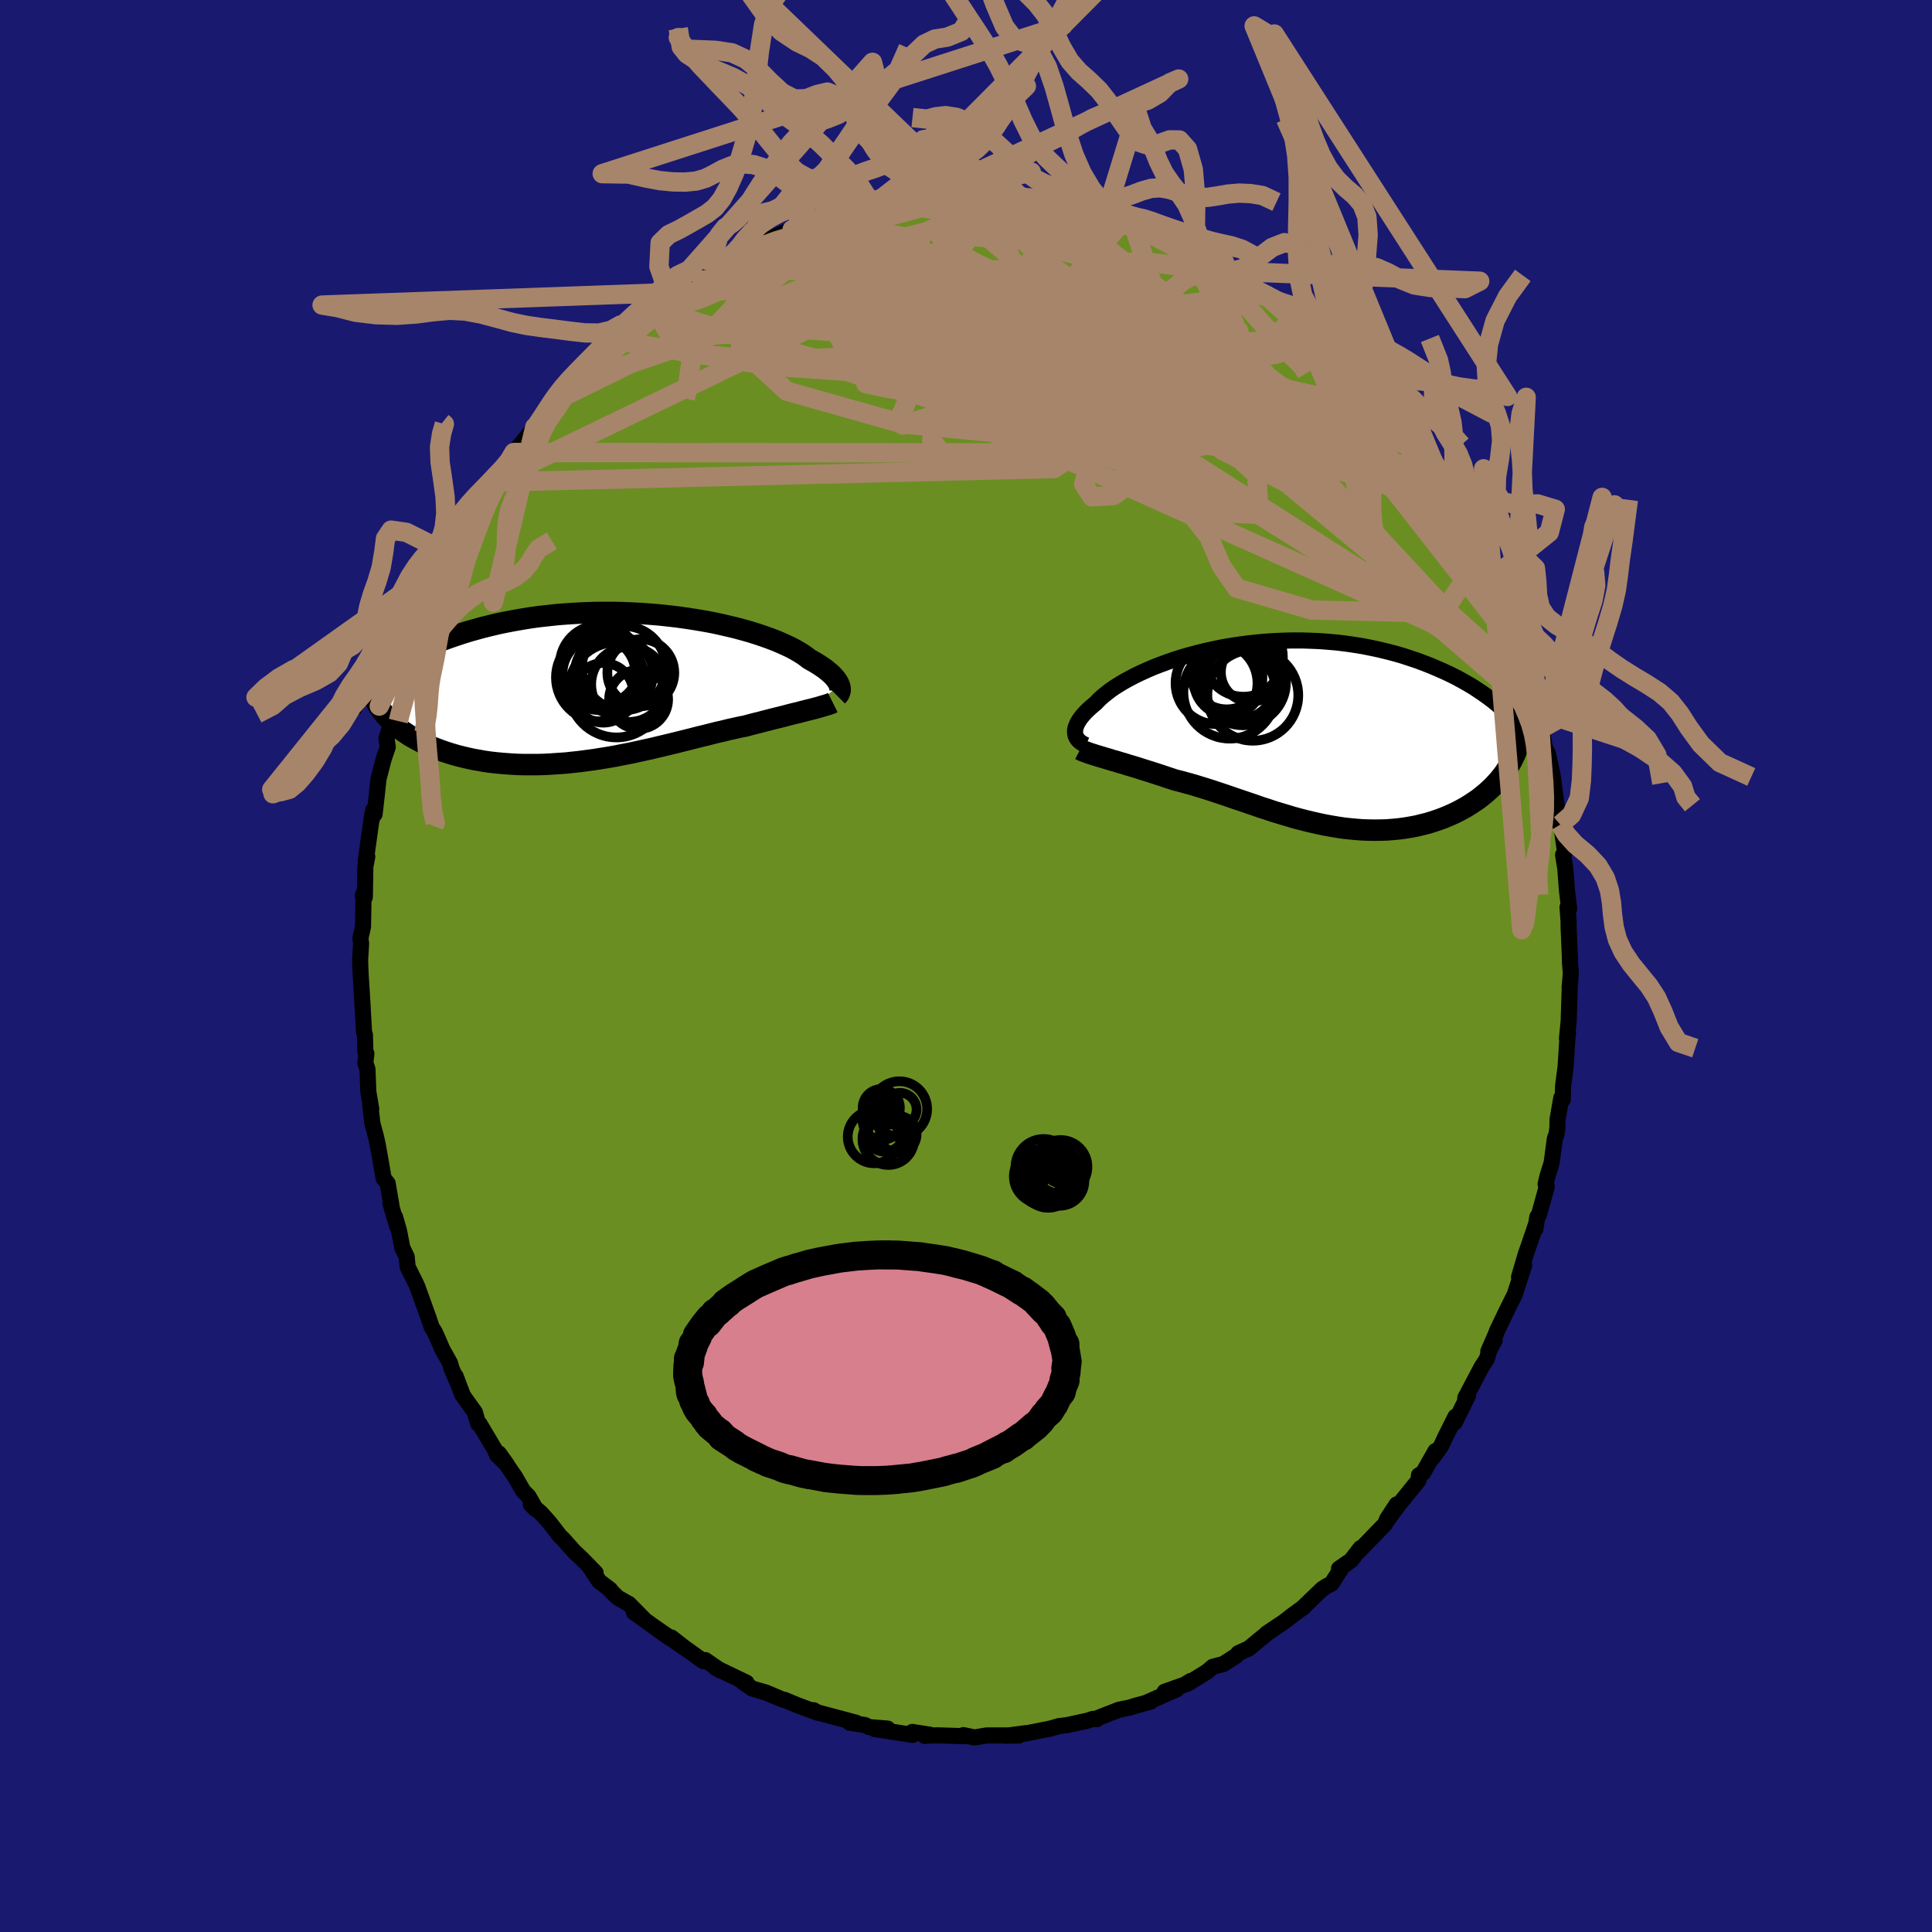 
  <svg viewBox="-100 -100 200 200" xmlns="http://www.w3.org/2000/svg" width="500" height="500" id="face-svg">
    <defs>
      <clipPath id="leftEyeClipPath">
        <polyline points="23.69,-0.22 23.63,-0.37 23.55,-0.53 23.45,-0.69 23.33,-0.86 23.19,-1.03 23.03,-1.21 22.85,-1.39 22.64,-1.57 22.41,-1.76 22.16,-1.96 21.88,-2.15 21.58,-2.35 21.26,-2.55 20.91,-2.75 20.54,-2.96 20.26,-3.18 19.94,-3.41 19.57,-3.64 19.16,-3.88 18.72,-4.12 18.23,-4.35 17.7,-4.59 17.14,-4.83 16.54,-5.06 15.9,-5.29 15.22,-5.52 14.52,-5.74 13.78,-5.95 13.01,-6.16 12.21,-6.35 11.39,-6.54 10.55,-6.72 9.68,-6.88 8.79,-7.03 7.88,-7.17 6.96,-7.3 6.02,-7.41 5.08,-7.51 4.12,-7.59 3.16,-7.66 2.19,-7.71 1.22,-7.75 0.25,-7.77 -0.72,-7.77 -1.69,-7.76 -2.65,-7.73 -3.6,-7.68 -4.55,-7.62 -5.48,-7.55 -6.4,-7.45 -7.31,-7.35 -8.21,-7.23 -9.08,-7.09 -9.94,-6.94 -10.79,-6.78 -11.61,-6.61 -12.41,-6.42 -13.19,-6.23 -13.95,-6.02 -14.69,-5.81 -15.4,-5.59 -16.09,-5.36 -16.76,-5.13 -17.41,-4.89 -18.03,-4.64 -18.64,-4.39 -19.22,-4.14 -19.78,-3.88 -20.32,-3.61 -20.84,-3.34 -21.34,-3.07 -21.82,-2.79 -22.28,-2.51 -22.71,-2.22 -23.13,-1.93 -23.53,-1.64 -23.9,-1.35 -24.25,-1.05 -24.59,-0.76 -23.79,2.25 -23.56,2.55 -23.32,2.85 -23.05,3.14 -22.78,3.43 -22.48,3.71 -22.17,3.99 -21.83,4.26 -21.49,4.52 -21.12,4.77 -20.74,5.02 -20.34,5.25 -19.92,5.48 -19.49,5.7 -19.05,5.92 -18.58,6.12 -18.1,6.31 -17.6,6.5 -17.08,6.68 -16.55,6.85 -16,7.01 -15.43,7.16 -14.84,7.3 -14.25,7.43 -13.63,7.54 -13,7.65 -12.36,7.74 -11.71,7.81 -11.04,7.87 -10.37,7.92 -9.68,7.96 -8.98,7.98 -8.28,7.98 -7.56,7.98 -6.84,7.96 -6.11,7.92 -5.38,7.87 -4.64,7.82 -3.9,7.74 -3.16,7.66 -2.41,7.56 -1.67,7.46 -0.92,7.34 -0.17,7.22 0.57,7.09 1.31,6.94 2.05,6.8 2.78,6.64 3.51,6.48 4.24,6.32 4.95,6.15 5.66,5.98 6.37,5.81 7.06,5.64 7.74,5.47 8.42,5.3 9.08,5.13 9.74,4.97 10.38,4.81 11.01,4.65 11.63,4.51 12.23,4.36 12.82,4.23 13.4,4.1 13.97,3.99 14.48,3.85 14.98,3.72 15.48,3.6 15.96,3.47 16.44,3.35 16.9,3.23 17.35,3.12 17.79,3.01 18.22,2.9 18.63,2.79 19.03,2.69 19.42,2.6 19.79,2.5 20.15,2.41 20.5,2.32" />
      </clipPath>
      <clipPath id="rightEyeClipPath">
        <polyline points="-22.21,-0.12 -22.22,-0.28 -22.22,-0.45 -22.19,-0.63 -22.14,-0.82 -22.06,-1.01 -21.97,-1.22 -21.85,-1.42 -21.71,-1.64 -21.54,-1.86 -21.36,-2.08 -21.15,-2.31 -20.91,-2.55 -20.65,-2.79 -20.37,-3.03 -20.07,-3.28 -19.84,-3.53 -19.57,-3.79 -19.26,-4.06 -18.91,-4.34 -18.53,-4.63 -18.11,-4.92 -17.65,-5.21 -17.15,-5.51 -16.62,-5.8 -16.05,-6.1 -15.45,-6.39 -14.81,-6.68 -14.14,-6.97 -13.45,-7.24 -12.72,-7.51 -11.97,-7.77 -11.19,-8.02 -10.39,-8.25 -9.57,-8.47 -8.72,-8.68 -7.86,-8.87 -6.99,-9.05 -6.1,-9.2 -5.2,-9.34 -4.28,-9.46 -3.37,-9.56 -2.44,-9.64 -1.51,-9.7 -0.58,-9.74 0.35,-9.76 1.28,-9.76 2.21,-9.73 3.13,-9.69 4.04,-9.62 4.95,-9.54 5.84,-9.43 6.73,-9.3 7.6,-9.16 8.45,-8.99 9.29,-8.81 10.11,-8.61 10.92,-8.4 11.71,-8.17 12.47,-7.92 13.22,-7.67 13.94,-7.4 14.65,-7.12 15.33,-6.83 15.99,-6.54 16.63,-6.24 17.25,-5.93 17.84,-5.61 18.42,-5.28 18.98,-4.95 19.51,-4.6 20.03,-4.25 20.52,-3.9 21,-3.54 21.45,-3.17 21.88,-2.8 22.29,-2.42 22.68,-2.04 23.05,-1.66 23.39,-1.27 23.11,2.47 22.91,2.86 22.68,3.25 22.44,3.63 22.19,4 21.91,4.36 21.62,4.72 21.31,5.06 20.99,5.4 20.64,5.73 20.29,6.04 19.91,6.35 19.53,6.65 19.12,6.93 18.71,7.2 18.28,7.47 17.83,7.72 17.36,7.97 16.88,8.2 16.38,8.42 15.87,8.63 15.35,8.82 14.81,9 14.26,9.17 13.69,9.31 13.12,9.45 12.53,9.56 11.94,9.66 11.33,9.74 10.72,9.8 10.1,9.85 9.47,9.87 8.84,9.88 8.2,9.87 7.56,9.85 6.91,9.8 6.26,9.74 5.6,9.67 4.94,9.57 4.28,9.46 3.62,9.34 2.96,9.2 2.3,9.05 1.63,8.89 0.97,8.72 0.31,8.54 -0.35,8.34 -1.02,8.14 -1.68,7.94 -2.33,7.72 -2.99,7.51 -3.64,7.28 -4.29,7.06 -4.94,6.84 -5.59,6.62 -6.23,6.4 -6.87,6.18 -7.51,5.97 -8.14,5.76 -8.77,5.56 -9.39,5.37 -10.01,5.18 -10.63,5.01 -11.24,4.84 -11.85,4.69 -12.37,4.52 -12.88,4.35 -13.38,4.18 -13.88,4.02 -14.37,3.86 -14.86,3.71 -15.33,3.56 -15.8,3.41 -16.26,3.27 -16.71,3.14 -17.14,3 -17.57,2.88 -17.98,2.75 -18.39,2.64 -18.77,2.52" />
      </clipPath>
      <filter id="fuzzy">
        <feTurbulence id="turbulence" baseFrequency="0.05" numOctaves="3" type="noise" result="noise" />
        <feDisplacementMap in="SourceGraphic" in2="noise" scale="2" />
      </filter>
      <linearGradient id="rainbowGradient" x1="0%" y1="0%" x2="100%" y2="0%">
        <stop offset="0%" style="stop-color: rgb(80, 68, 68); stop-opacity: 1" />
        <stop offset="50%" style="stop-color: rgb(80, 68, 68); stop-opacity: 1" />
        <stop offset="100%" style="stop-color: rgb(255, 105, 180); stop-opacity: 1" />
      </linearGradient>
    </defs>
    <rect x="-100" y="-100" width="100%" height="100%" fill="rgb(25, 25, 112)" />
    <polyline id="faceContour" points="62.61,0.73 62.54,1.65 62.49,2.12 62.49,2.57 62.39,5.67 62.21,7.53 62.32,7.03 62.28,7.16 62.07,10.42 61.81,12.42 61.78,13.81 61.63,13.63 61.24,15.87 61.22,16.77 61.13,17.41 60.96,17.87 60.62,20.4 60.2,21.73 60,22.57 60.12,22.84 59.32,25.74 59.14,25.98 58.94,27.23 58.96,26.88 58.26,28.94 57.95,29.82 57.25,32.2 57.78,31 56.8,34.02 56,35.62 54.94,37.83 54.92,37.94 54.07,39.89 54.73,38.74 54.16,39.8 53.92,40.68 53.38,41.5 51.68,44.72 51.96,44.5 50.6,47.24 50.55,46.9 50.67,46.65 49.6,48.79 49.18,49.69 48.34,50.86 48.6,50.21 47.32,52.46 46.89,52.72 46.84,53.25 44.62,55.99 43.48,57.56 44.59,55.73 43.61,57.21 43.39,57.76 40.54,60.7 40.84,60.26 39.87,61.52 38.61,62.39 38.99,62.15 37.83,63.95 37.32,64.2 36.88,64.49 34.78,66.51 34.99,66.34 33.77,67.23 32.91,67.9 31.13,69.09 31.25,69.02 29.56,70.41 29.29,70.64 28.2,71.13 27.95,71.42 26.64,72.26 25.56,72.54 24.94,73.06 22.92,74.31 23.26,74.01 22.63,74.4 20.56,75.13 21.81,74.88 18.63,76.28 19.13,76.15 17.54,76.58 16.93,76.77 15.84,76.99 13.66,77.84 13.54,77.97 13.13,77.94 12.35,78.2 12.36,78.17 10.44,78.59 9.65,78.68 8.74,78.94 6.08,79.47 6.22,79.41 4.21,79.68 5.47,79.65 3.41,79.65 2.15,79.65 0.88,79.86 -0.27,79.62 -0.22,79.73 -2.95,79.64 -4.17,79.68 -4.26,79.71 -3.72,79.58 -5.56,79.29 -5.51,79.6 -9.45,78.99 -8.12,78.94 -10.02,78.79 -10.48,78.57 -12.03,78.34 -11.36,78.34 -15.48,77.24 -15.78,77.04 -15.32,77.31 -16.52,76.87 -17.51,76.5 -18.8,75.96 -18.96,75.95 -20.71,75.21 -21.72,74.92 -22.14,74.79 -23.1,74.12 -22.72,74.19 -25.93,72.65 -25.41,72.94 -26.99,71.85 -27.2,71.96 -29.57,70.26 -30.52,69.5 -28.96,70.71 -32.52,68.24 -30.74,69.52 -34.38,66.9 -33.39,67.56 -34.88,66.05 -36.05,65.39 -36.81,64.64 -36.83,64.56 -37.97,63.69 -38.94,62.23 -38.34,62.82 -39.74,61.38 -40.57,60.6 -41.74,59.29 -42.03,59.02 -43.17,57.55 -44.04,56.59 -45.05,55.74 -44.52,56.26 -45.28,54.91 -45.83,54.36 -46.68,52.88 -48.35,50.46 -47.53,51.61 -48.56,50.6 -48.7,50.19 -50.34,47.43 -50.5,47.37 -50.84,46.2 -52.17,44.34 -52.83,42.47 -52.14,44.3 -53.27,41.63 -53.4,41.13 -54.21,39.68 -54.74,38.45 -55.01,37.86 -55.31,37.4 -55.68,36.3 -56.77,33.27 -56.91,32.94 -57.8,31.15 -57.9,30.1 -58.35,29.17 -58.7,27.38 -59.1,25.99 -58.89,26.93 -59.59,24.53 -59.48,24.77 -59.87,22.5 -60.29,21.98 -60.54,20.49 -60.9,18.47 -61.09,17.62 -61.45,16.3 -61.68,14.3 -61.57,14.79 -61.87,13.02 -61.96,10.68 -62.18,10.03 -62.07,9.07 -62.18,8.85 -62.22,7.15 -62.31,6.88 -62.53,3.02 -62.65,1.16 -62.7,0.14 -62.72,-0.64 -62.62,-2.32 -62.69,-2.88 -62.42,-4.08 -62.36,-7.55 -62.44,-7.28 -62.23,-7.14 -62.18,-10.27 -61.98,-11.33 -62.14,-10.87 -61.66,-14.31 -61.47,-15.63 -61.48,-15.28 -61.37,-16.13 -61.22,-15.73 -60.99,-17.74 -60.82,-19.34 -60.28,-21.43 -59.86,-22.66 -59.99,-23.56 -59.32,-25.59 -59.13,-26.2 -58.86,-26.95 -58.14,-29.38 -57.88,-30.19 -57.92,-30.03 -57.46,-31.39 -57.05,-32.88 -56.69,-33.69 -56.55,-34.38 -56.59,-34.56 -54.99,-37.68 -54.89,-38.37 -53.82,-40.77 -53.65,-40.72 -53.49,-41.17 -52.9,-42.47 -53.08,-41.9 -51.85,-44.58 -51.26,-45.45 -50.27,-47.5 -50.13,-47.8 -50.18,-47.53 -48.81,-50.1 -48.16,-51.09 -48.53,-50.38 -46.98,-52.54 -46.8,-53.16 -44.64,-55.79 -44.97,-55.15 -43.85,-56.7 -43.02,-57.92 -42.4,-58.58 -42.16,-58.87 -42.02,-59.13 -39.89,-61.18 -41,-60.21 -38.34,-62.88 -38.68,-62.82 -37.23,-64.02 -36.13,-64.73 -35.28,-65.78 -34.69,-66.21 -34.17,-66.71 -33.33,-67.37 -32.72,-67.8 -32.3,-68.13 -30.81,-69.61 -31.66,-68.94 -29.2,-70.73 -28.08,-70.85 -28.37,-70.89 -26.59,-71.96 -25.05,-72.94 -25.4,-72.64 -22.84,-74.42 -22.96,-74.01 -23.62,-73.74 -22.57,-74.21 -19.18,-75.73 -20.31,-75.29 -17.07,-76.67 -17.15,-76.51 -18,-76.23 -15.68,-77.13 -15.79,-76.95 -12.86,-77.96 -12.95,-77.86 -12.29,-78.32 -10.23,-78.68 -10.61,-78.62 -9.6,-78.79 -6.66,-79.1 -8.18,-79.07 -5.74,-79.29 -5.01,-79.33 -2.71,-79.71 -3.4,-79.44 -2.6,-79.45 0.24,-79.72 0.52,-79.64 1.03,-79.53 3.62,-79.66 3.25,-79.49 3.67,-79.53 5.45,-79.42 5.71,-79.47 6.52,-79.27 8.16,-79.08 8.54,-78.93 8.48,-78.96 10.73,-78.32 10.58,-78.36 11.67,-78.37 13.77,-77.85 15.45,-77.22 16.15,-76.98 17.43,-76.47 17.41,-76.51 18.27,-76.2 19.73,-75.64 18.64,-76.04 21.69,-74.69 23.07,-74.07 23.72,-73.61 22.7,-74.06 24.29,-73.41 25.74,-72.75 26.6,-72.07 27.13,-71.93 28.83,-70.95 29.46,-70.56 29.94,-70.06 30.34,-69.54 30.93,-69.57 33.11,-67.42 33.91,-66.97 34.46,-66.42 34.64,-66.47 35.96,-65.1 36.33,-65.03 36.94,-64.32 37.56,-63.67 38.85,-62.59 40.13,-61.28 41.28,-59.87 41.38,-59.36 43.28,-57.5 43.33,-57.76 42.93,-58.07 44.83,-55.59 44.9,-55.63 44.67,-55.6 45.73,-54.48 46.59,-52.9 47.07,-52.32 48.3,-50.81 48.85,-49.59 49.34,-49.19 49.77,-48.06 49.94,-47.96 51.73,-44.73 51.74,-44.71 51.59,-45.11 52.47,-43.38 53.04,-42.12 54.64,-38.86 54.25,-39.96 54.79,-38.56 55.44,-36.57 55.57,-36.4 56.69,-33.85 56.6,-34.1 56.94,-33.15 57.55,-31.32 57.89,-30.22 58.12,-29.29 58.54,-28.57 59.01,-26.84 59.06,-26.36 59.68,-24.56 59.58,-24.59 59.92,-22.57 60.22,-22.04 60.62,-20.24 60.73,-19.71 61.21,-16.09 61.4,-14.79 61.52,-14.64 61.75,-13.66 62.01,-11.81 61.81,-11.51 62.04,-10.08 62.22,-7.74 62.44,-5.91 62.27,-6.08 62.38,-4.62 62.38,-4.08 62.51,-1.02 62.52,-0.39 62.61,0.73 62.54,1.65" fill="rgb(107, 142, 35)" stroke="black" stroke-width="1.667" stroke-linejoin="round" filter="url(#fuzzy)" />
    <g transform="translate(33.51 -23.94)">
      <polyline id="rightCountour" points="-22.21,-0.12 -22.22,-0.28 -22.22,-0.45 -22.19,-0.63 -22.14,-0.82 -22.06,-1.01 -21.97,-1.22 -21.85,-1.42 -21.71,-1.64 -21.54,-1.86 -21.36,-2.08 -21.15,-2.31 -20.91,-2.55 -20.65,-2.79 -20.37,-3.03 -20.07,-3.28 -19.84,-3.53 -19.57,-3.79 -19.26,-4.06 -18.91,-4.34 -18.53,-4.63 -18.11,-4.92 -17.65,-5.21 -17.15,-5.51 -16.62,-5.8 -16.05,-6.1 -15.45,-6.39 -14.81,-6.68 -14.14,-6.97 -13.45,-7.24 -12.72,-7.51 -11.97,-7.77 -11.19,-8.02 -10.39,-8.25 -9.57,-8.47 -8.72,-8.68 -7.86,-8.87 -6.99,-9.05 -6.1,-9.2 -5.2,-9.34 -4.28,-9.46 -3.37,-9.56 -2.44,-9.64 -1.51,-9.7 -0.58,-9.74 0.35,-9.76 1.28,-9.76 2.21,-9.73 3.13,-9.69 4.04,-9.62 4.95,-9.54 5.84,-9.43 6.73,-9.3 7.6,-9.16 8.45,-8.99 9.29,-8.81 10.11,-8.61 10.92,-8.4 11.71,-8.17 12.47,-7.92 13.22,-7.67 13.94,-7.4 14.65,-7.12 15.33,-6.83 15.99,-6.54 16.63,-6.24 17.25,-5.93 17.84,-5.61 18.42,-5.28 18.98,-4.95 19.51,-4.6 20.03,-4.25 20.52,-3.9 21,-3.54 21.45,-3.17 21.88,-2.8 22.29,-2.42 22.68,-2.04 23.05,-1.66 23.39,-1.27 23.11,2.47 22.91,2.86 22.68,3.25 22.44,3.63 22.19,4 21.91,4.36 21.62,4.72 21.31,5.06 20.99,5.4 20.64,5.73 20.29,6.04 19.91,6.35 19.53,6.65 19.12,6.93 18.71,7.2 18.28,7.47 17.83,7.72 17.36,7.97 16.88,8.2 16.38,8.42 15.87,8.63 15.35,8.82 14.81,9 14.26,9.17 13.69,9.31 13.12,9.45 12.53,9.56 11.94,9.66 11.33,9.74 10.72,9.8 10.1,9.85 9.47,9.87 8.84,9.88 8.2,9.87 7.56,9.85 6.91,9.8 6.26,9.74 5.6,9.67 4.94,9.57 4.28,9.46 3.62,9.34 2.96,9.2 2.3,9.05 1.63,8.89 0.97,8.72 0.31,8.54 -0.35,8.34 -1.02,8.14 -1.68,7.94 -2.33,7.72 -2.99,7.51 -3.64,7.28 -4.29,7.06 -4.94,6.84 -5.59,6.62 -6.23,6.4 -6.87,6.18 -7.51,5.97 -8.14,5.76 -8.77,5.56 -9.39,5.37 -10.01,5.18 -10.63,5.01 -11.24,4.84 -11.85,4.69 -12.37,4.52 -12.88,4.35 -13.38,4.18 -13.88,4.02 -14.37,3.86 -14.86,3.71 -15.33,3.56 -15.8,3.41 -16.26,3.27 -16.71,3.14 -17.14,3 -17.57,2.88 -17.98,2.75 -18.39,2.64 -18.77,2.52" fill="white" stroke="white" stroke-width="0" stroke-linejoin="round" filter="url(#fuzzy)" />
    </g>
    <g transform="translate(-36.8 -28.83)">
      <polyline id="leftCountour" points="23.69,-0.22 23.63,-0.37 23.55,-0.53 23.45,-0.69 23.33,-0.86 23.19,-1.03 23.03,-1.21 22.85,-1.39 22.64,-1.57 22.41,-1.76 22.16,-1.96 21.88,-2.15 21.58,-2.35 21.26,-2.55 20.91,-2.75 20.54,-2.96 20.26,-3.18 19.94,-3.41 19.57,-3.64 19.16,-3.88 18.72,-4.12 18.23,-4.35 17.7,-4.59 17.14,-4.83 16.54,-5.06 15.9,-5.29 15.22,-5.52 14.52,-5.74 13.78,-5.95 13.01,-6.16 12.21,-6.35 11.39,-6.54 10.55,-6.72 9.68,-6.88 8.79,-7.03 7.88,-7.17 6.96,-7.3 6.02,-7.41 5.08,-7.51 4.12,-7.59 3.16,-7.66 2.19,-7.71 1.22,-7.75 0.25,-7.77 -0.72,-7.77 -1.69,-7.76 -2.65,-7.73 -3.6,-7.68 -4.55,-7.62 -5.48,-7.55 -6.4,-7.45 -7.31,-7.35 -8.21,-7.23 -9.08,-7.09 -9.94,-6.94 -10.79,-6.78 -11.61,-6.61 -12.41,-6.42 -13.19,-6.23 -13.95,-6.02 -14.69,-5.81 -15.4,-5.59 -16.09,-5.36 -16.76,-5.13 -17.41,-4.89 -18.03,-4.64 -18.64,-4.39 -19.22,-4.14 -19.78,-3.88 -20.32,-3.61 -20.84,-3.34 -21.34,-3.07 -21.82,-2.79 -22.28,-2.51 -22.71,-2.22 -23.13,-1.93 -23.53,-1.64 -23.9,-1.35 -24.25,-1.05 -24.59,-0.76 -23.79,2.25 -23.56,2.55 -23.32,2.85 -23.05,3.14 -22.78,3.43 -22.48,3.71 -22.17,3.99 -21.83,4.26 -21.49,4.52 -21.12,4.77 -20.74,5.02 -20.34,5.25 -19.92,5.48 -19.49,5.7 -19.05,5.92 -18.58,6.12 -18.1,6.31 -17.6,6.5 -17.08,6.68 -16.55,6.85 -16,7.01 -15.43,7.16 -14.84,7.3 -14.25,7.43 -13.63,7.54 -13,7.65 -12.36,7.74 -11.71,7.81 -11.04,7.87 -10.37,7.92 -9.68,7.96 -8.98,7.98 -8.28,7.98 -7.56,7.98 -6.84,7.96 -6.11,7.92 -5.38,7.87 -4.64,7.82 -3.9,7.74 -3.16,7.66 -2.41,7.56 -1.67,7.46 -0.92,7.34 -0.17,7.22 0.57,7.09 1.31,6.94 2.05,6.8 2.78,6.64 3.51,6.48 4.24,6.32 4.95,6.15 5.66,5.98 6.37,5.81 7.06,5.64 7.74,5.47 8.42,5.3 9.08,5.13 9.74,4.97 10.38,4.81 11.01,4.65 11.63,4.51 12.23,4.36 12.82,4.23 13.4,4.1 13.97,3.99 14.48,3.85 14.98,3.72 15.48,3.6 15.96,3.47 16.44,3.35 16.9,3.23 17.35,3.12 17.79,3.01 18.22,2.9 18.63,2.79 19.03,2.69 19.42,2.6 19.79,2.5 20.15,2.41 20.5,2.32" fill="white" stroke="white" stroke-width="0" stroke-linejoin="round" filter="url(#fuzzy)" />
    </g>
    <g transform="translate(33.51 -23.94)">
      <polyline id="rightUpper" points="-21.1,1.07 -21.28,0.99 -21.45,0.9 -21.6,0.8 -21.74,0.7 -21.86,0.58 -21.97,0.46 -22.05,0.33 -22.13,0.19 -22.18,0.04 -22.21,-0.12 -22.22,-0.28 -22.22,-0.45 -22.19,-0.63 -22.14,-0.82 -22.06,-1.01 -21.97,-1.22 -21.85,-1.42 -21.71,-1.64 -21.54,-1.86 -21.36,-2.08 -21.15,-2.31 -20.91,-2.55 -20.65,-2.79 -20.37,-3.03 -20.07,-3.28 -19.84,-3.53 -19.57,-3.79 -19.26,-4.06 -18.91,-4.34 -18.53,-4.63 -18.11,-4.92 -17.65,-5.21 -17.15,-5.51 -16.62,-5.8 -16.05,-6.1 -15.45,-6.39 -14.81,-6.68 -14.14,-6.97 -13.45,-7.24 -12.72,-7.51 -11.97,-7.77 -11.19,-8.02 -10.39,-8.25 -9.57,-8.47 -8.72,-8.68 -7.86,-8.87 -6.99,-9.05 -6.1,-9.2 -5.2,-9.34 -4.28,-9.46 -3.37,-9.56 -2.44,-9.64 -1.51,-9.7 -0.58,-9.74 0.35,-9.76 1.28,-9.76 2.21,-9.73 3.13,-9.69 4.04,-9.62 4.95,-9.54 5.84,-9.43 6.73,-9.3 7.6,-9.16 8.45,-8.99 9.29,-8.81 10.11,-8.61 10.92,-8.4 11.71,-8.17 12.47,-7.92 13.22,-7.67 13.94,-7.4 14.65,-7.12 15.33,-6.83 15.99,-6.54 16.63,-6.24 17.25,-5.93 17.84,-5.61 18.42,-5.28 18.98,-4.95 19.51,-4.6 20.03,-4.25 20.52,-3.9 21,-3.54 21.45,-3.17 21.88,-2.8 22.29,-2.42 22.68,-2.04 23.05,-1.66 23.39,-1.27 23.72,-0.89 24.02,-0.5 24.3,-0.11 24.57,0.28 24.81,0.68 25.03,1.07 25.24,1.46 25.42,1.85 25.59,2.25 25.73,2.64" fill="none" stroke="black" stroke-width="1.667" stroke-linejoin="round" filter="url(#fuzzy)" />
      <polyline id="rightLower" points="-21.69,1.53 -21.5,1.63 -21.28,1.72 -21.03,1.81 -20.77,1.91 -20.48,2 -20.17,2.1 -19.85,2.2 -19.51,2.3 -19.15,2.41 -18.77,2.52 -18.39,2.64 -17.98,2.75 -17.57,2.88 -17.14,3 -16.71,3.14 -16.26,3.27 -15.8,3.41 -15.33,3.56 -14.86,3.71 -14.37,3.86 -13.88,4.02 -13.38,4.18 -12.88,4.35 -12.37,4.52 -11.85,4.69 -11.24,4.84 -10.63,5.01 -10.01,5.18 -9.39,5.37 -8.77,5.56 -8.14,5.76 -7.51,5.97 -6.87,6.18 -6.23,6.4 -5.59,6.62 -4.94,6.84 -4.29,7.06 -3.64,7.28 -2.99,7.51 -2.33,7.72 -1.68,7.94 -1.02,8.14 -0.35,8.34 0.31,8.54 0.97,8.72 1.63,8.89 2.3,9.05 2.96,9.2 3.62,9.34 4.28,9.46 4.94,9.57 5.6,9.67 6.26,9.74 6.91,9.8 7.56,9.85 8.2,9.87 8.84,9.88 9.47,9.87 10.1,9.85 10.72,9.8 11.33,9.74 11.94,9.66 12.53,9.56 13.12,9.45 13.69,9.31 14.26,9.17 14.81,9 15.35,8.82 15.87,8.63 16.38,8.42 16.88,8.2 17.36,7.97 17.83,7.72 18.28,7.47 18.71,7.2 19.12,6.93 19.53,6.65 19.91,6.35 20.29,6.04 20.64,5.73 20.99,5.4 21.31,5.06 21.62,4.72 21.91,4.36 22.19,4 22.44,3.63 22.68,3.25 22.91,2.86 23.11,2.47 23.3,2.07 23.47,1.67 23.62,1.25 23.75,0.84 23.87,0.42 23.97,-0.01 24.05,-0.44 24.11,-0.87 24.16,-1.31 24.19,-1.75" fill="none" stroke="black" stroke-width="2.222" stroke-linejoin="round" filter="url(#fuzzy)" />
      <circle r="4.448" cx="-4.834" cy="-5.422" stroke="black" fill="none" stroke-width="1.0" filter="url(#fuzzy)" clip-path="url(#rightEyeClipPath)" /><circle r="3.068" cx="-4.054" cy="-6.477" stroke="black" fill="none" stroke-width="1.0" filter="url(#fuzzy)" clip-path="url(#rightEyeClipPath)" /><circle r="4.09" cx="-4.794" cy="-8.027" stroke="black" fill="none" stroke-width="1.0" filter="url(#fuzzy)" clip-path="url(#rightEyeClipPath)" /><circle r="3.692" cx="-6.514" cy="-6.322" stroke="black" fill="none" stroke-width="1.0" filter="url(#fuzzy)" clip-path="url(#rightEyeClipPath)" /><circle r="4.034" cx="-5.444" cy="-5.407" stroke="black" fill="none" stroke-width="1.0" filter="url(#fuzzy)" clip-path="url(#rightEyeClipPath)" /><circle r="4.8" cx="-6.204" cy="-4.397" stroke="black" fill="none" stroke-width="1.0" filter="url(#fuzzy)" clip-path="url(#rightEyeClipPath)" /><circle r="3.762" cx="-5.229" cy="-5.377" stroke="black" fill="none" stroke-width="1.0" filter="url(#fuzzy)" clip-path="url(#rightEyeClipPath)" /><circle r="4.242" cx="-7.579" cy="-5.337" stroke="black" fill="none" stroke-width="1.0" filter="url(#fuzzy)" clip-path="url(#rightEyeClipPath)" /><circle r="4.706" cx="-3.819" cy="-4.087" stroke="black" fill="none" stroke-width="1.0" filter="url(#fuzzy)" clip-path="url(#rightEyeClipPath)" /><circle r="3.546" cx="-6.379" cy="-5.542" stroke="black" fill="none" stroke-width="1.0" filter="url(#fuzzy)" clip-path="url(#rightEyeClipPath)" />
      </g>
    <g transform="translate(-36.8 -28.83)">
      <polyline id="leftUpper" points="23.48,0.87 23.55,0.8 23.62,0.72 23.67,0.63 23.71,0.53 23.75,0.43 23.77,0.31 23.77,0.19 23.76,0.06 23.74,-0.08 23.69,-0.22 23.63,-0.37 23.55,-0.53 23.45,-0.69 23.33,-0.86 23.19,-1.03 23.03,-1.21 22.85,-1.39 22.64,-1.57 22.41,-1.76 22.16,-1.96 21.88,-2.15 21.58,-2.35 21.26,-2.55 20.91,-2.75 20.54,-2.96 20.26,-3.18 19.94,-3.41 19.57,-3.64 19.16,-3.88 18.72,-4.12 18.23,-4.35 17.7,-4.59 17.14,-4.83 16.54,-5.06 15.9,-5.29 15.22,-5.52 14.52,-5.74 13.78,-5.95 13.01,-6.16 12.21,-6.35 11.39,-6.54 10.55,-6.72 9.68,-6.88 8.79,-7.03 7.88,-7.17 6.96,-7.3 6.02,-7.41 5.08,-7.51 4.12,-7.59 3.16,-7.66 2.19,-7.71 1.22,-7.75 0.25,-7.77 -0.72,-7.77 -1.69,-7.76 -2.65,-7.73 -3.6,-7.68 -4.55,-7.62 -5.48,-7.55 -6.4,-7.45 -7.31,-7.35 -8.21,-7.23 -9.08,-7.09 -9.94,-6.94 -10.79,-6.78 -11.61,-6.61 -12.41,-6.42 -13.19,-6.23 -13.95,-6.02 -14.69,-5.81 -15.4,-5.59 -16.09,-5.36 -16.76,-5.13 -17.41,-4.89 -18.03,-4.64 -18.64,-4.39 -19.22,-4.14 -19.78,-3.88 -20.32,-3.61 -20.84,-3.34 -21.34,-3.07 -21.82,-2.79 -22.28,-2.51 -22.71,-2.22 -23.13,-1.93 -23.53,-1.64 -23.9,-1.35 -24.25,-1.05 -24.59,-0.76 -24.9,-0.46 -25.2,-0.16 -25.47,0.14 -25.73,0.44 -25.96,0.73 -26.18,1.03 -26.38,1.33 -26.57,1.63 -26.73,1.92 -26.88,2.22" fill="none" stroke="black" stroke-width="2.222" stroke-linejoin="round" filter="url(#fuzzy)" />
      <polyline id="leftLower" points="23.01,1.56 22.85,1.64 22.66,1.71 22.45,1.78 22.22,1.85 21.98,1.92 21.72,2 21.44,2.08 21.14,2.16 20.83,2.24 20.5,2.32 20.15,2.41 19.79,2.5 19.42,2.6 19.03,2.69 18.63,2.79 18.22,2.9 17.79,3.01 17.35,3.12 16.9,3.23 16.44,3.35 15.96,3.47 15.48,3.6 14.98,3.72 14.48,3.85 13.97,3.99 13.4,4.1 12.82,4.23 12.23,4.36 11.63,4.51 11.01,4.65 10.38,4.81 9.74,4.97 9.08,5.13 8.42,5.3 7.74,5.47 7.06,5.64 6.37,5.81 5.66,5.98 4.95,6.15 4.24,6.32 3.51,6.48 2.78,6.64 2.05,6.8 1.31,6.94 0.57,7.09 -0.17,7.22 -0.92,7.34 -1.67,7.46 -2.41,7.56 -3.16,7.66 -3.9,7.74 -4.64,7.82 -5.38,7.87 -6.11,7.92 -6.84,7.96 -7.56,7.98 -8.28,7.98 -8.98,7.98 -9.68,7.96 -10.37,7.92 -11.04,7.87 -11.71,7.81 -12.36,7.74 -13,7.65 -13.63,7.54 -14.25,7.43 -14.84,7.3 -15.43,7.16 -16,7.01 -16.55,6.85 -17.08,6.68 -17.6,6.5 -18.1,6.31 -18.58,6.12 -19.05,5.92 -19.49,5.7 -19.92,5.48 -20.34,5.25 -20.74,5.02 -21.12,4.77 -21.49,4.52 -21.83,4.26 -22.17,3.99 -22.48,3.71 -22.78,3.43 -23.05,3.14 -23.32,2.85 -23.56,2.55 -23.79,2.25 -23.99,1.94 -24.19,1.62 -24.36,1.3 -24.52,0.98 -24.65,0.65 -24.78,0.32 -24.88,-0.01 -24.97,-0.35 -25.05,-0.69 -25.1,-1.03" fill="none" stroke="black" stroke-width="2.222" stroke-linejoin="round" filter="url(#fuzzy)" />
      <circle r="4.358" cx="1.389" cy="-2.006" stroke="black" fill="none" stroke-width="1.0" filter="url(#fuzzy)" clip-path="url(#leftEyeClipPath)" /><circle r="3.892" cx="1.894" cy="-0.326" stroke="black" fill="none" stroke-width="1.0" filter="url(#fuzzy)" clip-path="url(#leftEyeClipPath)" /><circle r="4.052" cx="0.334" cy="-1.391" stroke="black" fill="none" stroke-width="1.0" filter="url(#fuzzy)" clip-path="url(#leftEyeClipPath)" /><circle r="3.776" cx="-1.191" cy="-1.436" stroke="black" fill="none" stroke-width="1.0" filter="url(#fuzzy)" clip-path="url(#leftEyeClipPath)" /><circle r="4.14" cx="-1.111" cy="-2.331" stroke="black" fill="none" stroke-width="1.0" filter="url(#fuzzy)" clip-path="url(#leftEyeClipPath)" /><circle r="4.538" cx="-1.111" cy="-1.041" stroke="black" fill="none" stroke-width="1.0" filter="url(#fuzzy)" clip-path="url(#leftEyeClipPath)" /><circle r="3.468" cx="3.139" cy="-1.531" stroke="black" fill="none" stroke-width="1.0" filter="url(#fuzzy)" clip-path="url(#leftEyeClipPath)" /><circle r="4.924" cx="0.614" cy="0.244" stroke="black" fill="none" stroke-width="1.0" filter="url(#fuzzy)" clip-path="url(#leftEyeClipPath)" /><circle r="3.088" cx="-0.741" cy="0.554" stroke="black" fill="none" stroke-width="1.0" filter="url(#fuzzy)" clip-path="url(#leftEyeClipPath)" /><circle r="3.056" cx="2.909" cy="1.234" stroke="black" fill="none" stroke-width="1.0" filter="url(#fuzzy)" clip-path="url(#leftEyeClipPath)" />
    </g>
    <g id="hairs">
      <polyline points="-46.8,-53.16 8.87,-53.11 15.34,-56.38 9.71,-59.75 8.93,-60.92 14.75,-59.62 23.68,-56.39 32.09,-52.35 37.54,-49.07 39.13,-47.68 37.34,-48.23 32.96,-50.13 26.59,-53.35 20.73,-58.21 21.28,-64.38 17.43,-76.47" fill="none" stroke="rgb(167, 133, 106)" stroke-width="2" stroke-linejoin="round" filter="url(#fuzzy)" /><polyline points="-22.96,-74.01 -19.14,-72.68 -6.21,-68.34 11.53,-63.34 25.9,-59.44 33.93,-57.61 36.49,-57.65 35.59,-58.66 32.71,-59.88 28.52,-60.99 23.52,-61.92 18.36,-62.55 13.68,-62.62 9.57,-61.93 5.46,-60.49 0.88,-58.64 -3.6,-56.91 -6.53,-55.99 -6.93,-56.53 -5.94,-58.91 -7.03,-62.68 -14.33,-65.94 -28.97,-65.2 -42.4,-58.58" fill="none" stroke="rgb(167, 133, 106)" stroke-width="2" stroke-linejoin="round" filter="url(#fuzzy)" /><polyline points="30.34,-69.54 6.32,-66.32 16.15,-63.27 25.14,-62.42 27.39,-63.48 25.87,-64.04 23.76,-62.44 22.12,-58.76 20.41,-54.33 18.03,-50.67 15.26,-48.7 13.04,-48.57 12.18,-49.91 12.93,-52.21 15.31,-54.82 19.57,-56.86 26.09,-57.33 34.42,-56.19 41.72,-55.6 45.73,-54.48" fill="none" stroke="rgb(167, 133, 106)" stroke-width="2" stroke-linejoin="round" filter="url(#fuzzy)" /><polyline points="-48.81,-50.1 9.13,-51.5 17.82,-57.35 11.76,-64.1 4.06,-69.05 -2.81,-71.54 -9.04,-72.01 -14.73,-71.09 -19.04,-69.32 -20.05,-67.35 -15.73,-65.81 -6,-65.21 5.53,-65.69 12.49,-66.81 11.1,-67.04 10.5,-63 48.3,-50.81" fill="none" stroke="rgb(167, 133, 106)" stroke-width="2" stroke-linejoin="round" filter="url(#fuzzy)" /><polyline points="49.94,-47.96 29.87,-53.89 13.57,-57.42 4.68,-60.5 -0.08,-62.87 0.72,-63.48 6.77,-61.92 13.37,-58.91 14.35,-56.04 6.76,-54.86 -6.55,-56.12 -18.57,-59.51 -23.36,-63.94 -21.23,-67.8 -16.42,-70.43 3.67,-79.53" fill="none" stroke="rgb(167, 133, 106)" stroke-width="2" stroke-linejoin="round" filter="url(#fuzzy)" /><polyline points="-28.37,-70.89 -5.83,-73.43 12.99,-69.63 21.97,-67.28 22.11,-68.03 18.16,-69.98 14.44,-70.96 13.05,-69.99 13.86,-67.36 15.25,-64.32 15.1,-62.29 11.88,-62.13 5.5,-63.61 -2.5,-65.53 -9.6,-66.44 -13.31,-65.48 -12.13,-62.91 -6.24,-60.28 2.08,-59.81 8.66,-63.02 8.89,-68.97 -1.2,-73.86 -25.05,-72.94" fill="none" stroke="rgb(167, 133, 106)" stroke-width="2" stroke-linejoin="round" filter="url(#fuzzy)" /><polyline points="-36.13,-64.73 -20.19,-62.1 0.28,-60.7 5.08,-60.37 0.74,-60.93 -3.28,-61.85 -3.81,-63.09 -2.89,-64.63 -3.49,-66.19 -6.73,-67.31 -11.62,-67.74 -16.25,-67.71 -18.92,-67.76 -18.81,-68.45 -16.06,-69.83 -11.7,-71.23 -6.99,-71.42 -1.91,-69 6.43,-62.95 22.66,-52.58 45.77,-37.83 59.06,-26.36" fill="none" stroke="rgb(167, 133, 106)" stroke-width="2" stroke-linejoin="round" filter="url(#fuzzy)" /><polyline points="8.16,-79.08 -7.03,-75.27 -7.9,-69.65 -3.33,-64.46 -3.01,-61.32 -7.07,-60.35 -10.37,-60.29 -8.29,-59.84 0.13,-58.45 11.99,-56.32 22.44,-54.29 27.45,-53.56 26.06,-55.12 20.51,-58.93 13.4,-63.65 3.5,-67.63 -12.93,-70.52 -22.84,-74.42" fill="none" stroke="rgb(167, 133, 106)" stroke-width="2" stroke-linejoin="round" filter="url(#fuzzy)" /><polyline points="45.73,-54.48 30.75,-60.5 31.21,-58.97 28.86,-61.02 23.64,-64.55 17.08,-67.99 10.48,-70.75 5.19,-72.23 2.26,-71.99 2.25,-70.26 5.47,-67.89 11.8,-65.65 19.35,-63.91 22.76,-63.8 13.22,-68.8 -15.68,-77.13" fill="none" stroke="rgb(167, 133, 106)" stroke-width="2" stroke-linejoin="round" filter="url(#fuzzy)" /><polyline points="-22.57,-74.21 16.23,-66.41 27.07,-65.4 27.32,-67.11 26.5,-67.74 27.13,-66.9 28.23,-65.72 28.43,-65.06 27.2,-65 24.67,-65.32 21.16,-65.87 16.9,-66.65 12.25,-67.48 7.92,-67.79 4.82,-66.95 3.62,-64.81 4.5,-62.05 7.07,-59.96 10.51,-59.72 13.36,-61.67 13.02,-65.26 5.93,-69.27 -11,-70.49 -41,-60.21" fill="none" stroke="rgb(167, 133, 106)" stroke-width="2" stroke-linejoin="round" filter="url(#fuzzy)" /><polyline points="58.12,-29.29 28.37,-54.02 17.56,-57.31 12.83,-57.99 11.49,-59.4 11.3,-60.7 10.87,-61.4 9.02,-62.13 5.19,-63.74 0.4,-66.25 -3.35,-68.75 -5.66,-69.99 -9.43,-69.36 -18.6,-67.36 -30.86,-65.63 -32.3,-68.13" fill="none" stroke="rgb(167, 133, 106)" stroke-width="2" stroke-linejoin="round" filter="url(#fuzzy)" /><polyline points="35.96,-65.1 -5.58,-62.06 -2.42,-57.79 11.96,-54.18 20.78,-52.67 21.5,-53.51 17.09,-56.1 10.67,-59.43 4.12,-62.6 -1.46,-65 -5.15,-66.38 -6.02,-66.72 -3.51,-66.17 2.01,-65.03 8.91,-63.66 14.56,-62.45 16.4,-61.83 13.44,-62.23 7.52,-63.99 2.94,-67.08 3.65,-70.87 8.55,-74.26 8.94,-76.39 -8.18,-79.07" fill="none" stroke="rgb(167, 133, 106)" stroke-width="2" stroke-linejoin="round" filter="url(#fuzzy)" /><polyline points="33.91,-66.97 24.86,-58.9 5.57,-62.56 -0.24,-66 4.19,-67.22 10.98,-67.14 15.3,-67.08 15.86,-67.79 13.65,-69.33 10.47,-71.32 7.82,-73.27 6.27,-74.82 5.54,-75.76 5,-76.06 3.66,-76.13 1,-77.01 6.52,-79.27" fill="none" stroke="rgb(167, 133, 106)" stroke-width="2" stroke-linejoin="round" filter="url(#fuzzy)" /><polyline points="3.25,-79.49 27.93,-63.93 34.27,-58.44 31.56,-56.86 23.48,-57.19 15.19,-57.7 10.1,-58.22 8.36,-59.21 8.26,-60.42 8.22,-60.85 7.81,-59.78 7.58,-57.51 8.29,-55.24 9.91,-54.28 11.06,-55.39 9.44,-58.64 4.3,-63.18 0.52,-65.82 11.11,-58.76 58.12,-29.29" fill="none" stroke="rgb(167, 133, 106)" stroke-width="2" stroke-linejoin="round" filter="url(#fuzzy)" /><polyline points="45.73,-54.48 45.47,-54.01 42.65,-54.94 36.34,-58.31 31.17,-60.69 29.96,-60.68 31.98,-59.13 34.55,-57.75 35.24,-57.82 33.06,-59.7 28.71,-62.84 23.97,-66.14 20.74,-68.49 20.04,-69.19 21.5,-68.23 23.53,-66.24 24.23,-64.32 22.59,-63.39 19.28,-63.4 16.21,-62.91 14.01,-60.08 9.35,-55.98 -0.3,-58.2 16.15,-76.98" fill="none" stroke="rgb(167, 133, 106)" stroke-width="2" stroke-linejoin="round" filter="url(#fuzzy)" /><polyline points="-48.53,-50.38 -12.29,-67.9 -1.01,-72.28 4.65,-71.12 9.24,-68 11.75,-64.5 10.88,-61.61 7.28,-60.03 3.37,-59.88 1.56,-60.74 2.58,-61.96 5.13,-63.06 6.87,-64.01 6.1,-65 2.93,-66.12 -0.61,-67.12 -1.71,-67.5 1.28,-66.84 7.34,-65.34 12.62,-64.06 12.81,-64.63 7.93,-68.05 4.56,-73.48 -2.6,-79.45" fill="none" stroke="rgb(167, 133, 106)" stroke-width="2" stroke-linejoin="round" filter="url(#fuzzy)" /><polyline points="53.04,-42.12 49.35,-36.53 35.8,-36.85 28.03,-39.11 26.45,-41.39 25.16,-44.41 21.73,-48.8 17.6,-53.91 14.63,-58.36 12.85,-61.16 10.8,-62.4 7.3,-62.86 2.65,-63.18 -1.51,-63.35 -3.51,-62.95 -3.14,-61.89 -1.96,-60.87 -2.1,-60.88 -4.23,-62.19 -7.7,-64.37 -13.29,-68.41 -10.23,-78.68" fill="none" stroke="rgb(167, 133, 106)" stroke-width="2" stroke-linejoin="round" filter="url(#fuzzy)" /><polyline points="8.48,-78.96 29.1,-63.1 28.03,-59.61 21.99,-60.87 17.75,-62.13 14.7,-63.58 12.15,-65.65 11.26,-67.17 13.31,-66.47 17.65,-63.43 21.2,-60.11 20.36,-59.4 14.34,-62.14 7.45,-65.41 9.07,-64.26 44.83,-55.59" fill="none" stroke="rgb(167, 133, 106)" stroke-width="2" stroke-linejoin="round" filter="url(#fuzzy)" /><polyline points="37.56,-63.67 42.55,-57.46 42.01,-56.78 38.41,-56.1 30.45,-56.22 19.36,-58.09 8.93,-61.1 2.86,-63.71 3.04,-64.45 8.98,-62.69 18.16,-59.05 27.05,-55.17 32.28,-52.98 31.95,-53.56 26.45,-56.39 18.71,-59.34 13.52,-59.78 15.35,-56.3 24.52,-50.19 32.64,-46 21.46,-50.42 -32.3,-68.13" fill="none" stroke="rgb(167, 133, 106)" stroke-width="2" stroke-linejoin="round" filter="url(#fuzzy)" /><polyline points="-32.72,-67.8 4.06,-57.21 7.22,-61.87 12.26,-65.46 20.2,-65.82 27.12,-64.1 30.9,-61.45 31.41,-58.58 29.92,-55.96 28.22,-53.98 27.68,-52.97 28.54,-53.2 29.94,-54.78 30.6,-57.56 29.64,-61.1 26.95,-64.82 22.89,-68.24 17.82,-71.14 11.93,-73.48 5.68,-75.12 0.46,-75.53 -0.86,-73.91 6.23,-69.38 26.08,-60.69 51.74,-44.71" fill="none" stroke="rgb(167, 133, 106)" stroke-width="2" stroke-linejoin="round" filter="url(#fuzzy)" /><polyline points="-25.4,-72.64 -5.14,-70.96 -5.91,-71.76 -5.47,-73.6 -4.88,-74.95 -6.17,-75.26 -8.82,-74.52 -11.44,-72.98 -13,-71.06 -12.75,-69.23 -10,-67.81 -4.34,-66.63 3.62,-65.13 12.14,-62.75 19.1,-59.49 23.25,-56.14 24.78,-53.9 24.23,-53.8 20.55,-55.8 12.75,-57.5 10.85,-52.24 57.55,-31.32" fill="none" stroke="rgb(167, 133, 106)" stroke-width="2" stroke-linejoin="round" filter="url(#fuzzy)" /><polyline points="59.01,-26.84 37.47,-50.02 33.39,-54.74 27.73,-57.69 20.43,-59.52 14.04,-60.3 10.31,-60.42 9.48,-60.06 10.73,-59.22 12.89,-57.99 14.85,-56.67 15.7,-55.65 14.88,-55.15 12.52,-55.23 9.6,-55.88 7.57,-57.05 7.64,-58.74 10.02,-60.92 13.48,-63.58 15.73,-66.66 14.6,-69.76 9.26,-71.83 -0.31,-71.94 -14.49,-71.21 -22.96,-74.01" fill="none" stroke="rgb(167, 133, 106)" stroke-width="2" stroke-linejoin="round" filter="url(#fuzzy)" /><polyline points="44.67,-55.6 6.9,-61.27 10.16,-63.47 20.38,-61.18 26.68,-58.74 26.63,-58.64 22.9,-60.16 19.45,-61.67 17.7,-62.55 15.62,-63.39 9.97,-64.74 -0.18,-66.19 -11.18,-66.87 -14.52,-66.38 1.67,-63.47 49.34,-49.19" fill="none" stroke="rgb(167, 133, 106)" stroke-width="2" stroke-linejoin="round" filter="url(#fuzzy)" /><polyline points="48.3,-50.81 14.1,-61.23 -5.29,-61.06 -5.64,-59.87 0.66,-58.22 4.47,-55.88 3.79,-53.59 0.74,-52.34 -2.15,-52.66 -3.54,-54.39 -3.23,-56.77 -1.55,-58.91 0.97,-60.09 3.76,-60.06 6.51,-59.05 9.32,-57.65 12.38,-56.69 14.97,-57.02 14.8,-58.97 8.76,-61.77 -4.39,-63.41 -20.79,-62.66 -29.14,-63.49 -10.61,-78.62" fill="none" stroke="rgb(167, 133, 106)" stroke-width="2" stroke-linejoin="round" filter="url(#fuzzy)" /><polyline points="58.12,-29.29 26.72,-57.61 12.81,-66.06 10.34,-65.55 10.36,-61.7 12.05,-56.45 17.23,-50.9 24.73,-46.98 30.34,-46.76 30.1,-50.83 22.98,-57.51 11.03,-63.78 -1.94,-67.54 -11.67,-69.45 -14.36,-72.29 -9.94,-76.97 -8.18,-79.07" fill="none" stroke="rgb(167, 133, 106)" stroke-width="2" stroke-linejoin="round" filter="url(#fuzzy)" /><polyline points="0.52,-79.64 -0.4,-80.24 -1.63,-80.45 -2.73,-81.04 -3.79,-82.21 -4.89,-83.7 -6.05,-85.11 -7.23,-86.26 -8.41,-87.25 -9.63,-88.33 -10.89,-89.69 -12.18,-91.28 -13.48,-92.85 -14.78,-94.12 -16.09,-94.97 -17.51,-95.66 -19.12,-96.74 -20.92,-98.64 -22.55,-100.92 -22.85,-101.93 0.24,-79.72 -1.74,-80.37 -2.89,-81.96 -3.82,-82.78 -4.8,-82.62 -5.84,-82.16 -6.94,-82.11 -8.13,-82.89 -9.39,-84.51 -10.7,-86.63 -12,-88.65 -13.22,-90.01 -14.35,-90.47 -15.44,-90.21 -16.55,-89.78 -17.76,-89.75 -19.04,-90.41 -20.32,-91.59 -21.57,-92.86 -22.82,-93.88 -24.22,-94.53 -25.92,-94.79 -28.86,-94.91" fill="none" stroke="rgb(167, 133, 106)" stroke-width="2" stroke-linejoin="round" filter="url(#fuzzy)" /><polyline points="-2.6,-79.45 -0.68,-79.82 0.52,-80.8 1.56,-82.02 2.5,-82.74 3.36,-82.89 4.19,-82.91 5.05,-83.16 5.94,-83.67 6.85,-84.3 7.78,-84.88 8.71,-85.37 9.68,-85.85 10.71,-86.42 11.85,-87.08 13.11,-87.75 14.49,-88.34 15.96,-88.8 17.44,-89.18 18.82,-89.63 20.05,-90.35 21.11,-91.43 22.02,-91.82 -5.01,-79.33 -3.62,-78.48 -2.79,-78.57 -1.87,-78.82 -0.83,-79 0.22,-79.06 1.21,-79.02 2.14,-78.89 3,-78.67 3.8,-78.38 4.59,-78.04 5.37,-77.71 6.15,-77.4 6.93,-77.14 7.71,-76.89 8.49,-76.62 9.27,-76.27 10.1,-75.83 11.02,-75.3 12.05,-74.76 13.21,-74.22 14.4,-73.66 15.49,-73.05 16.51,-72.42 -5.01,-79.33 -3.81,-83.1 -3.12,-86.46 -2.18,-87.49 -1.04,-87.44 0.13,-87.21 1.25,-87.06 2.3,-87.15 3.28,-87.66 4.26,-88.75 5.25,-90.41 6.31,-92.43 7.41,-94.51 8.56,-96.48 9.72,-98.49 10.86,-100.64 12.07,-102.2 13.87,-101.26 -8.18,-79.07 -6.41,-80.25 -5.13,-81.64 -4.08,-82.3 -3.1,-82.53 -2.1,-82.77 -1.05,-83.21 0.04,-83.8 1.11,-84.56 2.16,-85.58 3.16,-87 4.13,-88.84 5.11,-90.94 6.12,-93 7.2,-94.8 8.41,-96.3 10.05,-97.37 -37.66,-82.02 -34.92,-81.98 -33.12,-81.57 -31.68,-81.3 -30.34,-81.17 -29.07,-81.15 -27.93,-81.26 -26.94,-81.55 -26.07,-81.99 -25.2,-82.47 -24.25,-82.85 -23.18,-83.04 -22,-82.96 -20.78,-82.57 -19.56,-81.88 -18.37,-80.99 -17.21,-80.12 -16.08,-79.48 -15,-79.22 -13.95,-79.28 -12.95,-79.44 -11.98,-79.43 -11.08,-79.16 -10.32,-78.86 -9.6,-78.79 -9.6,-78.79 -10.45,-79.95 -11.35,-81.36 -12.41,-82.51 -13.64,-83.73 -14.97,-85.05 -16.33,-86.26 -17.62,-87.23 -18.83,-88.1 -20.01,-89.05 -21.25,-90.14 -22.61,-91.17 -24.13,-92 -25.8,-92.7 -27.5,-93.51 -28.88,-94.4 -29.48,-95.15 -29.79,-97.03" fill="none" stroke="rgb(167, 133, 106)" stroke-width="2" stroke-linejoin="round" filter="url(#fuzzy)" /><polyline points="-9.6,-78.79 -7.99,-79.19 -7.17,-80.41 -6.33,-82.45 -5.4,-84.43 -4.42,-85.54 -3.42,-85.68 -2.38,-85.34 -1.29,-85.08 -0.16,-85.17 0.95,-85.55 2.01,-86.08 2.99,-86.83 3.87,-88.05 4.8,-89.67 6.25,-91.09 -9.6,-78.79 -10.36,-79.27 -11.2,-80.22 -12.16,-80.91 -13.16,-81.24 -14.21,-81.32 -15.29,-81.35 -16.4,-81.57 -17.55,-82.21 -18.76,-83.4 -20.11,-85.07 -21.66,-86.99 -23.45,-89.01 -25.44,-91.08 -27.47,-93.21 -29.11,-95.11 -29.78,-96.11 -29.43,-95.87" fill="none" stroke="rgb(167, 133, 106)" stroke-width="2" stroke-linejoin="round" filter="url(#fuzzy)" /><polyline points="-10.61,-78.62 -9.35,-78.96 -8.2,-79.36 -7.21,-79.63 -6.22,-79.79 -5.19,-79.91 -4.18,-80.03 -3.19,-80.14 -2.19,-80.26 -1.16,-80.41 -0.12,-80.61 0.92,-80.87 1.9,-81.17 2.82,-81.48 3.66,-81.75 4.46,-81.93 5.26,-82.01 6.03,-82.06 6.76,-82.19 -18,-76.23 -16.4,-76.86 -15.21,-77.37 -14.12,-77.81 -13.14,-78.17 -12.22,-78.47 -11.34,-78.74 -10.45,-78.99 -9.54,-79.23 -8.61,-79.47 -7.65,-79.74 -6.67,-80.03 -5.66,-80.32 -4.65,-80.55 -3.7,-80.7 -2.82,-80.81 -1.73,-80.96 0.25,-81.25" fill="none" stroke="rgb(167, 133, 106)" stroke-width="2" stroke-linejoin="round" filter="url(#fuzzy)" /><polyline points="-29.07,-58.76 -28.84,-59.72 -28.68,-61.06 -28.47,-62.49 -28.08,-63.69 -27.48,-64.61 -26.77,-65.38 -26.01,-66.13 -25.25,-66.91 -24.51,-67.7 -23.8,-68.51 -23.19,-69.43 -22.69,-70.48 -22.25,-71.63 -21.72,-72.7 -20.95,-73.45 -19.85,-73.69 -18.51,-73.47 -17.24,-73.49 -17.15,-76.51" fill="none" stroke="rgb(167, 133, 106)" stroke-width="2" stroke-linejoin="round" filter="url(#fuzzy)" /><polyline points="-2.4,-70.5 -3.96,-70.5 -5.21,-71.42 -6.29,-72.61 -7.27,-73.6 -8.22,-74.23 -9.12,-74.49 -9.98,-74.49 -10.82,-74.37 -11.69,-74.3 -12.64,-74.41 -13.71,-74.77 -14.88,-75.29 -16.06,-75.8 -17.01,-76.16 -17.15,-76.51" fill="none" stroke="rgb(167, 133, 106)" stroke-width="2" stroke-linejoin="round" filter="url(#fuzzy)" /><polyline points="-17.07,-76.67 -17.45,-77.78 -17.17,-77.95 -16.53,-78.71 -15.76,-80.08 -14.92,-81.59 -14.07,-82.94 -13.24,-84.17 -12.42,-85.36 -11.6,-86.58 -10.74,-87.83 -9.86,-89.2 -8.96,-90.65 -8.06,-91.88 -7,-92.76 -6,-95.03" fill="none" stroke="rgb(167, 133, 106)" stroke-width="2" stroke-linejoin="round" filter="url(#fuzzy)" /><polyline points="61.52,-14.64 62.69,-15.66 63.49,-17.38 63.71,-19.21 63.78,-20.92 63.81,-22.46 63.8,-23.85 63.83,-25.17 63.97,-26.48 64.22,-27.85 64.57,-29.26 64.96,-30.74 65.41,-32.28 65.92,-33.91 66.46,-35.6 66.96,-37.3 67.33,-38.94 67.55,-40.52 67.74,-42.12 68,-43.89 68.25,-45.82 68.57,-48.26" fill="none" stroke="rgb(167, 133, 106)" stroke-width="2" stroke-linejoin="round" filter="url(#fuzzy)" /><polyline points="61.52,-14.64 62.14,-13.62 63.07,-12.59 64.32,-11.55 65.42,-10.39 66.18,-9.11 66.61,-7.82 66.82,-6.56 66.93,-5.31 67.1,-4.03 67.44,-2.73 68.03,-1.45 68.84,-0.23 69.77,0.92 70.69,2.04 71.48,3.25 72.13,4.67 72.79,6.33 73.75,7.92 75.49,8.51" fill="none" stroke="rgb(167, 133, 106)" stroke-width="2" stroke-linejoin="round" filter="url(#fuzzy)" /><polyline points="-22.57,-74.21 -21.21,-77.89 -19.98,-78.19 -19.06,-78.65 -18.39,-79.5 -17.73,-80.27 -16.93,-80.77 -16,-81.21 -15.03,-81.82 -14.09,-82.72 -13.2,-83.87 -12.35,-85.13 -11.48,-86.38 -10.59,-87.6 -9.65,-88.81 -8.66,-90.11 -7.62,-91.52 -6.54,-92.99 -5.44,-94.37 -4.34,-95.42 -3.22,-95.96 -1.96,-96.15 -0.48,-96.75 0.64,-98.47" fill="none" stroke="rgb(167, 133, 106)" stroke-width="2" stroke-linejoin="round" filter="url(#fuzzy)" /><polyline points="-22.84,-74.42 -22.94,-74.08 -22.58,-74.04 -21.73,-74.29 -20.66,-74.69 -19.59,-75.09 -18.61,-75.38 -17.72,-75.54 -16.86,-75.61 -15.99,-75.67 -15.09,-75.77 -14.14,-75.9 -13.18,-75.99 -12.22,-75.99 -11.27,-75.91 -10.34,-75.8 -9.42,-75.74 -8.5,-75.73 -7.59,-75.7 -6.68,-75.54 -5.71,-75.3 -4.74,-75.05 -25.4,-72.64 -23.94,-73.91 -23.38,-74.53 -22.87,-75.21 -22.14,-76.01 -21.22,-76.8 -20.23,-77.46 -19.28,-77.97 -18.39,-78.33 -17.53,-78.62 -16.67,-78.94 -15.78,-79.35 -14.86,-79.88 -13.93,-80.46 -13,-81.03 -12.08,-81.54 -11.17,-81.96 -10.23,-82.31 -9.27,-82.63 -8.31,-83.01 -7.37,-83.52 -6.37,-84.15 -5.36,-84.84" fill="none" stroke="rgb(167, 133, 106)" stroke-width="2" stroke-linejoin="round" filter="url(#fuzzy)" /><polyline points="-26.59,-71.96 -26.04,-74.08 -25.55,-75.65 -24.91,-76.45 -24.22,-76.88 -23.53,-77.48 -22.8,-78.46 -22.02,-79.7 -21.21,-80.97 -20.39,-82.15 -19.61,-83.23 -18.85,-84.25 -18.07,-85.23 -17.22,-86.14 -16.28,-86.88 -15.26,-87.4 -14.2,-87.76 -13.18,-88.17 -12.21,-88.9 -11.28,-90.03 -10.31,-91.32 -9.39,-92.4 -9.68,-93.55 -30.81,-69.61 -31.79,-72.4 -31.66,-74.86 -30.77,-75.72 -29.73,-76.22 -28.72,-76.78 -27.74,-77.34 -26.81,-77.88 -25.99,-78.52 -25.28,-79.4 -24.64,-80.56 -24,-82.01 -23.34,-83.79 -22.7,-85.97 -22.15,-88.59 -21.73,-91.56 -21.39,-94.64 -20.96,-97.42 -20.28,-99.54 -19.24,-100.91 -18.02,-101.84 -17.01,-102.99 -16.37,-104.26" fill="none" stroke="rgb(167, 133, 106)" stroke-width="2" stroke-linejoin="round" filter="url(#fuzzy)" /><polyline points="-34.69,-66.21 -35.76,-66.36 -36.74,-65.81 -37.99,-65.52 -39.46,-65.54 -41.02,-65.72 -42.56,-65.92 -44.03,-66.1 -45.48,-66.31 -46.97,-66.62 -48.54,-67.05 -50.19,-67.49 -51.85,-67.8 -53.48,-67.88 -55.13,-67.73 -56.89,-67.5 -58.89,-67.36 -61.08,-67.42 -63.21,-67.68 -65.04,-68.15 -66.66,-68.42 -24.45,-69.93 -24.81,-70.08 -25.73,-69.82 -26.7,-69.41 -27.66,-69.02 -28.61,-68.69 -29.55,-68.4 -30.45,-68.11 -31.27,-67.78 -32,-67.38 -32.68,-66.91 -33.32,-66.39 -33.96,-65.85 -34.64,-65.3 -35.38,-64.71 -36.16,-64.01 -36.96,-63.2 -37.68,-62.49 -38.34,-62.88" fill="none" stroke="rgb(167, 133, 106)" stroke-width="2" stroke-linejoin="round" filter="url(#fuzzy)" /><polyline points="-39.89,-61.18 -41.17,-59.65 -41.76,-58.7 -42.24,-57.94 -42.78,-57.19 -43.36,-56.32 -43.91,-55.27 -44.39,-54.05 -44.84,-52.73 -45.31,-51.44 -45.82,-50.25 -46.35,-49.19 -46.85,-48.21 -47.24,-47.19 -47.47,-46.06 -47.56,-44.79 -47.6,-43.41 -47.72,-41.99 -48,-40.65 -48.39,-39.49 -48.73,-38.59 -48.93,-37.66 -44.64,-55.79 -44.51,-55.88 -43.99,-56.66 -43.41,-57.55 -42.87,-58.38 -42.33,-59.14 -41.75,-59.89 -41.1,-60.64 -40.37,-61.41 -39.59,-62.21 -38.77,-63.04 -37.94,-63.88 -37.13,-64.71 -36.35,-65.51 -35.61,-66.25 -34.9,-66.92 -34.23,-67.54 -33.57,-68.13 -32.94,-68.73 -32.31,-69.36 -31.65,-70.03 -30.87,-70.75 -29.83,-71.5 -28.57,-72.1" fill="none" stroke="rgb(167, 133, 106)" stroke-width="2" stroke-linejoin="round" filter="url(#fuzzy)" /><polyline points="-59.65,-36.43 -58.4,-38.75 -57.58,-40.31 -56.86,-41.41 -56.23,-42.22 -55.64,-42.89 -55.04,-43.55 -54.37,-44.27 -53.65,-45.1 -52.9,-46.02 -52.16,-46.96 -51.44,-47.84 -50.73,-48.63 -50.01,-49.37 -49.31,-50.09 -48.64,-50.8 -47.97,-51.5 -47.3,-52.31 -46.8,-53.16 -46.98,-52.54 -47.76,-51.13 -48.25,-50.34 -48.73,-49.5 -49.2,-48.57 -49.64,-47.62 -50.05,-46.62 -50.47,-45.53 -50.9,-44.36 -51.33,-43.19 -51.71,-42.11 -51.99,-41.17 -52.2,-40.38 -52.41,-39.67 -52.73,-38.83 -53.33,-37.28" fill="none" stroke="rgb(167, 133, 106)" stroke-width="2" stroke-linejoin="round" filter="url(#fuzzy)" /><polyline points="-48.81,-50.1 -49.75,-48.58 -50.47,-47.93 -51.31,-47.37 -52.15,-46.58 -52.83,-45.57 -53.34,-44.47 -53.77,-43.44 -54.22,-42.52 -54.74,-41.69 -55.33,-40.84 -55.97,-39.9 -56.62,-38.84 -57.25,-37.7 -57.87,-36.58 -58.47,-35.54 -59.07,-34.6 -59.65,-33.73 -60.22,-32.91 -60.8,-32.14 -61.38,-31.4 -62.01,-30.47 -62.84,-28.77 -50.13,-47.8 -50.7,-47.18 -51.48,-46.08 -52.14,-44.83 -52.67,-43.68 -53.12,-42.7 -53.52,-41.84 -53.94,-41 -54.39,-40.09 -54.91,-39.07 -55.47,-37.96 -56.07,-36.83 -56.67,-35.73 -57.22,-34.71 -57.72,-33.75 -58.15,-32.83 -58.53,-31.94 -58.91,-31.06 -59.3,-30.19 -59.75,-29.21 -60.26,-28.01 -60.74,-26.91 -51.85,-44.58 -52.51,-42.88 -52.72,-41.92 -52.8,-41.06 -52.94,-40.17 -53.19,-39.18 -53.54,-38.04 -53.93,-36.8 -54.27,-35.51 -54.55,-34.26 -54.76,-33.1 -54.94,-32.03 -55.14,-31.05 -55.34,-30.11 -55.5,-29.18 -55.6,-28.2 -55.67,-27.13 -55.79,-25.99 -55.97,-24.93 -56.1,-24.2" fill="none" stroke="rgb(167, 133, 106)" stroke-width="2" stroke-linejoin="round" filter="url(#fuzzy)" /><polyline points="-53.08,-41.9 -55.27,-43.56 -57.92,-44.89 -59.51,-45.12 -60.09,-44.26 -60.28,-42.8 -60.55,-41.22 -60.99,-39.76 -61.46,-38.45 -61.82,-37.24 -62.06,-36.08 -62.31,-34.98 -62.74,-34 -63.5,-33.18 -64.66,-32.51 -66.19,-31.94 -67.93,-31.36 -69.63,-30.68 -71.13,-29.82 -72.48,-28.81 -73.5,-27.82 -52.9,-42.47 -53.32,-41.52 -53.67,-40.78 -54.07,-39.88 -54.56,-38.75 -55.09,-37.49 -55.61,-36.23 -56.06,-35.06 -56.44,-34 -56.76,-33.01 -57.04,-32.06 -57.28,-31.12 -57.5,-30.2 -57.73,-29.25 -57.99,-28.23 -58.29,-27.13 -58.58,-26.09 -58.76,-25.35" fill="none" stroke="rgb(167, 133, 106)" stroke-width="2" stroke-linejoin="round" filter="url(#fuzzy)" /><polyline points="-73.4,-26.1 -71.75,-26.96 -70.59,-27.98 -69.02,-28.81 -67.31,-29.54 -65.89,-30.35 -64.97,-31.33 -64.51,-32.42 -64.23,-33.52 -63.81,-34.48 -63.02,-35.2 -61.8,-35.69 -60.27,-36.04 -58.65,-36.42 -57.16,-37.02 -55.96,-37.92 -55.05,-39.04 -54.4,-40.14 -53.91,-40.88 -53.49,-41.17 -71.87,-18.27 -70.96,-18.04 -70.03,-18.29 -69.21,-18.97 -68.32,-20 -67.4,-21.25 -66.58,-22.62 -65.94,-24.04 -65.43,-25.43 -64.94,-26.73 -64.36,-27.93 -63.69,-29.03 -62.98,-30.04 -62.32,-31.02 -61.76,-31.98 -61.28,-32.93 -60.84,-33.87 -60.33,-34.75 -59.65,-35.58 -58.73,-36.34 -57.57,-37.11 -56.28,-37.99 -55.07,-39.04 -54.16,-40.14 -53.65,-40.72 -56.59,-34.56 -56.82,-34.32 -57.32,-33.85 -57.8,-33.12 -58.24,-32.28 -58.83,-31.47 -59.65,-30.76 -60.66,-30.08 -61.68,-29.33 -62.56,-28.44 -63.28,-27.4 -63.92,-26.26 -64.65,-25.06 -65.65,-23.86 -66.94,-22.66 -68.32,-21.44 -69.46,-20.21 -70.11,-19.06 -70.59,-18.25 -71.74,-17.83 -56.59,-34.56 -56.77,-37.69 -56.27,-39.39 -55.72,-40.57 -55.34,-41.55 -55.06,-42.42 -54.74,-43.26 -54.36,-44.19 -54.02,-45.37 -53.85,-46.85 -53.93,-48.58 -54.18,-50.4 -54.44,-52.14 -54.5,-53.72 -54.29,-55.09 -54,-56.1 -54.2,-56.26" fill="none" stroke="rgb(167, 133, 106)" stroke-width="2" stroke-linejoin="round" filter="url(#fuzzy)" /><polyline points="-55.07,-14.48 -54.94,-14.83 -55.22,-16.05 -55.37,-17.49 -55.46,-18.96 -55.57,-20.38 -55.71,-21.75 -55.82,-23.07 -55.91,-24.34 -55.98,-25.59 -56.06,-26.8 -56.12,-27.97 -56.15,-29.06 -56.1,-30.08 -56.02,-31.08 -55.98,-32.11 -56.06,-33.13 -56.31,-34.02 -56.59,-34.56" fill="none" stroke="rgb(167, 133, 106)" stroke-width="2" stroke-linejoin="round" filter="url(#fuzzy)" /><polyline points="-57.88,-30.19 -57.63,-30.46 -57.18,-31.24 -56.65,-32.08 -56.04,-32.87 -55.38,-33.68 -54.67,-34.57 -53.89,-35.52 -53.07,-36.46 -52.23,-37.3 -51.4,-37.99 -50.58,-38.54 -49.72,-38.97 -48.77,-39.34 -47.74,-39.74 -46.71,-40.26 -45.81,-40.94 -45.17,-41.73 -44.73,-42.5 -44.24,-43.19 -42.88,-44.02" fill="none" stroke="rgb(167, 133, 106)" stroke-width="2" stroke-linejoin="round" filter="url(#fuzzy)" /><polyline points="59.58,-24.59 61.57,-25.94 62.1,-27.24 62.65,-28.71 63.19,-30.21 63.46,-31.62 63.6,-33 63.86,-34.51 64.36,-36.18 64.91,-37.87 65.19,-39.4 65.08,-40.76 64.79,-42.11 64.69,-43.68 64.99,-45.45 65.65,-47 67.13,-47.74 59.58,-24.59 63.13,-26.57 63.46,-27.77 63.15,-28.84 62.67,-29.86 62.27,-30.93 62.09,-32.14 62.18,-33.52 62.5,-35.04 63.06,-36.71 63.8,-38.5 64.58,-40.38 65.15,-42.27 65.38,-44.13 65.34,-46.05 65.85,-48.51 59.68,-24.56 59.39,-26 59.29,-27.22 59.14,-28.36 58.93,-29.48 58.76,-30.64 58.66,-31.86 58.6,-33.1 58.5,-34.33 58.32,-35.53 58.07,-36.71 57.78,-37.91 57.5,-39.15 57.21,-40.43 56.89,-41.73 56.49,-43.05 56,-44.36 55.49,-45.63 55.1,-46.8 54.89,-47.89 54.68,-49.2 53.58,-51.47 57.53,-3.76 57.82,-4.45 57.94,-5.26 58.05,-6.24 58.21,-7.4 58.41,-8.67 58.67,-9.95 58.98,-11.18 59.29,-12.37 59.56,-13.56 59.76,-14.78 59.87,-16.09 59.88,-17.49 59.82,-18.92 59.71,-20.33 59.61,-21.66 59.52,-22.9 59.45,-24.04 59.33,-25.08 59.13,-26.04 59.01,-26.84" fill="none" stroke="rgb(167, 133, 106)" stroke-width="2" stroke-linejoin="round" filter="url(#fuzzy)" /><polyline points="57.55,-31.32 56.46,-32.35 55.76,-33.14 55.46,-34.16 55.24,-35.3 54.93,-36.45 54.52,-37.56 54,-38.62 53.39,-39.65 52.7,-40.63 51.96,-41.58 51.23,-42.48 50.55,-43.36 49.92,-44.24 49.32,-45.11 48.71,-45.97 48.05,-46.76 47.31,-47.5 46.51,-48.19 45.66,-48.9 44.82,-49.68 44,-50.54 43.21,-51.38 42.48,-52.02 42.08,-52.14 56.94,-33.15 56.09,-33.49 55.57,-34.17 55.14,-35.15 54.78,-36.27 54.43,-37.41 54.04,-38.5 53.54,-39.57 52.94,-40.63 52.23,-41.64 51.5,-42.56 50.8,-43.36 50.16,-44.12 49.54,-44.93 48.86,-45.85 48.16,-46.71 47.55,-47.41" fill="none" stroke="rgb(167, 133, 106)" stroke-width="2" stroke-linejoin="round" filter="url(#fuzzy)" /><polyline points="59.29,-7.37 59.18,-9.15 59.27,-10.47 59.42,-11.6 59.49,-12.66 59.48,-13.75 59.43,-14.92 59.36,-16.22 59.3,-17.61 59.23,-19.03 59.16,-20.41 59.08,-21.7 58.95,-22.89 58.75,-23.98 58.47,-25 58.11,-25.97 57.7,-26.92 57.35,-27.9 57.16,-28.98 57.2,-30.2 57.25,-31.57 56.94,-33.15" fill="none" stroke="rgb(167, 133, 106)" stroke-width="2" stroke-linejoin="round" filter="url(#fuzzy)" /><polyline points="47.44,-53.86 47.99,-52.92 48.63,-51.81 49.21,-50.77 49.74,-49.8 50.27,-48.86 50.81,-47.9 51.34,-46.92 51.82,-45.93 52.26,-44.91 52.7,-43.83 53.15,-42.66 53.63,-41.45 54.12,-40.25 54.58,-39.13 55.01,-38.04 55.43,-36.91 55.92,-35.63 56.69,-33.85" fill="none" stroke="rgb(167, 133, 106)" stroke-width="2" stroke-linejoin="round" filter="url(#fuzzy)" /><polyline points="75.2,-16.64 74.52,-17.48 74.18,-18.6 73.18,-19.97 71.62,-21.34 69.8,-22.56 67.95,-23.59 66.29,-24.49 64.98,-25.38 64.11,-26.33 63.63,-27.39 63.35,-28.5 63.05,-29.58 62.5,-30.55 61.62,-31.36 60.42,-32.03 59.07,-32.64 57.85,-33.25 56.99,-33.77 56.69,-33.85 56.69,-33.85 56.43,-35.95 56.65,-37.72 57.07,-39.46 57.61,-41.27 58.04,-43.1 58.16,-44.85 58.01,-46.46 57.79,-47.96 57.65,-49.41 57.6,-50.85 57.51,-52.33 57.34,-53.88 57.26,-55.51 57.46,-57.18 57.99,-58.87 56.69,-33.85 56.84,-33.7 57.57,-33.14 58.64,-32.47 59.65,-31.72 60.46,-30.88 61.2,-30.02 62.02,-29.18 62.95,-28.4 63.91,-27.63 64.83,-26.83 65.71,-25.99 66.72,-25.13 68.01,-24.3 69.37,-23.49 69.8,-22.65" fill="none" stroke="rgb(167, 133, 106)" stroke-width="2" stroke-linejoin="round" filter="url(#fuzzy)" /><polyline points="48.79,-60.5 48.4,-59.85 48.41,-59 48.6,-57.74 49.01,-56.41 49.63,-55.19 50.32,-54.09 50.95,-53.02 51.42,-51.87 51.73,-50.61 51.92,-49.27 52.08,-47.91 52.27,-46.62 52.53,-45.41 52.89,-44.24 53.35,-43.05 53.88,-41.82 54.43,-40.62 54.89,-39.52 55.25,-38.37 55.44,-36.57" fill="none" stroke="rgb(167, 133, 106)" stroke-width="2" stroke-linejoin="round" filter="url(#fuzzy)" /><polyline points="57.64,-71.49 56.07,-69.34 54.77,-66.8 54.09,-64.36 53.86,-62.12 53.98,-60.17 54.37,-58.56 54.9,-57.22 55.33,-55.91 55.45,-54.38 55.24,-52.56 54.92,-50.65 54.88,-49.03 55.51,-48.05 57.02,-47.78 59.19,-47.83 61,-47.28 60.38,-44.88 54.25,-39.96" fill="none" stroke="rgb(167, 133, 106)" stroke-width="2" stroke-linejoin="round" filter="url(#fuzzy)" /><polyline points="54.64,-38.86 58.32,-41.78 58.95,-41.17 59.09,-39.83 59.17,-38.39 59.45,-37.12 60.11,-36.11 61.1,-35.32 62.26,-34.61 63.45,-33.9 64.58,-33.14 65.67,-32.35 66.77,-31.53 67.93,-30.73 69.18,-29.95 70.5,-29.16 71.8,-28.32 72.95,-27.33 73.91,-26.12 74.84,-24.66 76.08,-22.96 78.03,-21.06 81.29,-19.57" fill="none" stroke="rgb(167, 133, 106)" stroke-width="2" stroke-linejoin="round" filter="url(#fuzzy)" /><polyline points="54.64,-38.86 54.65,-39.11 55.05,-38.42 55.65,-37.47 56.35,-36.52 57.15,-35.65 58.02,-34.87 58.93,-34.1 59.79,-33.3 60.57,-32.43 61.3,-31.52 62.03,-30.6 62.83,-29.71 63.74,-28.87 64.73,-28.06 65.81,-27.27 66.93,-26.46 68.09,-25.59 69.31,-24.63 70.54,-23.48 71.51,-21.85 72.03,-18.93" fill="none" stroke="rgb(167, 133, 106)" stroke-width="2" stroke-linejoin="round" filter="url(#fuzzy)" /><polyline points="36.55,-55.81 37.25,-54.64 38.27,-54.25 39.34,-54.15 40.28,-54.08 41.12,-53.95 41.91,-53.76 42.65,-53.47 43.35,-53.03 44.01,-52.42 44.66,-51.66 45.34,-50.82 46.09,-49.99 46.9,-49.22 47.71,-48.51 48.49,-47.79 49.2,-47 49.87,-46.14 50.54,-45.32 51.21,-44.72 51.82,-44.31 52.47,-43.38" fill="none" stroke="rgb(167, 133, 106)" stroke-width="2" stroke-linejoin="round" filter="url(#fuzzy)" /><polyline points="51.59,-45.11 52.27,-45.68 52.38,-46.79 51.78,-47.79 51.09,-48.75 50.65,-49.89 50.51,-51.31 50.52,-52.94 50.49,-54.66 50.31,-56.29 49.97,-57.76 49.61,-59.07 49.34,-60.27 49.2,-61.41 48.92,-62.7 48.02,-64.96" fill="none" stroke="rgb(167, 133, 106)" stroke-width="2" stroke-linejoin="round" filter="url(#fuzzy)" /><polyline points="51.59,-45.11 52.54,-43.63 53.35,-42.12 54.16,-40.9 55.02,-39.96 55.92,-39.16 56.75,-38.33 57.44,-37.41 57.97,-36.39 58.41,-35.32 58.86,-34.26 59.43,-33.25 60.15,-32.33 61.01,-31.47 61.97,-30.66 62.98,-29.88 64.02,-29.1 65.07,-28.31 66.1,-27.51 67.05,-26.64 67.91,-25.68 68.77,-24.65 69.72,-23.65 70.24,-22.79 58.52,-26.62 58.11,-27.93 57.78,-28.99 57.48,-30.03 57.17,-31.09 56.83,-32.15 56.46,-33.17 56.08,-34.19 55.69,-35.23 55.3,-36.3 54.92,-37.4 54.52,-38.5 54.09,-39.63 53.59,-40.8 53.03,-42.03 52.47,-43.22 52.01,-44.18 51.76,-44.67 51.73,-44.73 49.94,-47.96 49.76,-48.43 49.46,-49.21 49.01,-50.12 48.44,-51.13 47.81,-52.18 47.17,-53.23 46.56,-54.22 45.99,-55.13 45.48,-55.95 44.98,-56.71 44.48,-57.41 43.95,-58.09 43.37,-58.78 42.72,-59.53 42,-60.39 41.19,-61.37 40.3,-62.45 39.36,-63.54 38.41,-64.55 37.58,-65.39 36.97,-66.17 49.77,-48.06 49.87,-49.49 49.37,-50.39 48.66,-51.27 47.89,-52.21 47.14,-53.17 46.48,-54.14 45.95,-55.07 45.51,-55.97 45.15,-56.85 44.83,-57.72 44.49,-58.56 44.12,-59.39 43.66,-60.23 43.08,-61.17 42.4,-62.25 41.63,-63.57 42.93,-58.07 44.22,-59.51 43.76,-59.82 42.88,-60.32 41.97,-61.19 41.12,-62.33 40.34,-63.61 39.64,-64.93 39.03,-66.23 38.53,-67.49 38.11,-68.72 37.75,-69.95 37.41,-71.21 37.06,-72.55 36.64,-74.09 36.12,-76.02 35.5,-78.37 35.12,-80.49" fill="none" stroke="rgb(167, 133, 106)" stroke-width="2" stroke-linejoin="round" filter="url(#fuzzy)" /><polyline points="43.33,-57.76 43.49,-57.25 44.06,-56.44 44.59,-55.72 45.12,-55 45.69,-54.19 46.31,-53.28 46.97,-52.3 47.62,-51.3 48.25,-50.3 48.84,-49.32 49.39,-48.34 49.92,-47.35 50.43,-46.37 50.93,-45.39 51.42,-44.4 51.93,-43.38 52.46,-42.29 53.01,-41.14 53.54,-39.98 54.01,-38.86 54.4,-37.78 54.76,-36.73 55.03,-36.04 29.83,-97.32 31.61,-96.25 32.88,-94.71 33.75,-92.8 34.4,-90.72 34.99,-88.75 35.56,-87.01 36.14,-85.43 36.77,-83.95 37.5,-82.61 38.35,-81.47 39.29,-80.55 40.22,-79.76 41,-78.85 41.5,-77.55 41.63,-75.67 41.44,-73.2 41.1,-70.34 40.82,-67.44 40.81,-64.85 41.16,-62.76 41.8,-61.15 42.55,-59.85 43.23,-58.69 43.33,-57.76" fill="none" stroke="rgb(167, 133, 106)" stroke-width="2" stroke-linejoin="round" filter="url(#fuzzy)" /><polyline points="43.28,-57.5 42.4,-59.53 42.3,-61.93 42.1,-64.2 41.51,-65.86 40.58,-66.82 39.52,-67.33 38.53,-67.73 37.73,-68.31 37.18,-69.28 36.85,-70.72 36.66,-72.58 36.5,-74.71 36.24,-76.88 35.87,-78.93 35.48,-80.81 35.14,-82.57 34.75,-84.13 34.06,-85.46 33.08,-87.69" fill="none" stroke="rgb(167, 133, 106)" stroke-width="2" stroke-linejoin="round" filter="url(#fuzzy)" /><polyline points="33.44,-90.6 34.07,-89.24 34.8,-87.59 35.36,-85.97 35.67,-84.04 35.89,-81.9 36.25,-79.85 36.8,-78.11 37.48,-76.71 38.17,-75.51 38.74,-74.33 39.14,-73 39.35,-71.39 39.43,-69.52 39.54,-67.55 39.92,-65.81 40.75,-64.59 41.96,-63.84 43.04,-62.92 43.2,-60.68 43.28,-57.5 23.34,-61.88 24.79,-62.17 25.77,-62.36 26.66,-62.64 27.63,-62.94 28.68,-63.1 29.78,-63.12 30.91,-63.15 32.06,-63.34 33.2,-63.68 34.26,-63.97 35.15,-63.97 35.85,-63.61 36.53,-63.1 37.48,-62.81 38.85,-62.59 36.94,-64.32 36.99,-65.96 36.73,-67.13 36.11,-67.75 35.43,-68.35 34.86,-69.42 34.49,-71.17 34.33,-73.57 34.33,-76.33 34.39,-79.1 34.39,-81.65 34.23,-83.92 33.9,-86.02 33.42,-88.02 32.85,-90.09 32.39,-92.78 31.92,-96.48 56.05,-58.96 54.31,-59.6 52.55,-59.74 51.07,-59.94 49.89,-60.19 48.86,-60.38 47.85,-60.48 46.87,-60.59 45.95,-60.79 45.1,-61.17 44.3,-61.78 43.56,-62.75 42.94,-64.16 42.43,-65.96 41.86,-67.75 40.82,-68.63 38.89,-67.61 36.33,-65.03 43.6,-37.7 43.43,-40.31 43.22,-41.65 42.91,-42.6 42.58,-43.56 42.29,-44.67 42.08,-45.97 41.99,-47.44 42,-48.97 42.05,-50.45 42.05,-51.78 41.96,-52.93 41.78,-53.95 41.52,-54.93 41.21,-55.94 40.84,-57.03 40.38,-58.21 39.81,-59.45 39.12,-60.69 38.28,-61.79 37.32,-62.57 36.29,-62.92 35.49,-63.17 35.96,-65.1" fill="none" stroke="rgb(167, 133, 106)" stroke-width="2" stroke-linejoin="round" filter="url(#fuzzy)" /><polyline points="41.32,-45.93 41.59,-47.55 41.48,-48.94 41.35,-50.12 41.22,-51.13 41,-51.99 40.64,-52.71 40.2,-53.37 39.72,-54.1 39.25,-55.03 38.8,-56.19 38.34,-57.56 37.82,-58.99 37.25,-60.39 36.69,-61.72 36.23,-62.98 35.86,-64.16 35.42,-65.22 34.64,-66.47" fill="none" stroke="rgb(167, 133, 106)" stroke-width="2" stroke-linejoin="round" filter="url(#fuzzy)" /><polyline points="30.93,-69.57 32.62,-68.26 33.75,-67.68 34.63,-67.37 35.41,-67.05 36.15,-66.63 36.88,-66.08 37.63,-65.41 38.43,-64.61 39.31,-63.75 40.26,-62.88 41.25,-62.07 42.25,-61.35 43.21,-60.74 44.1,-60.2 44.9,-59.7 45.61,-59.2 46.25,-58.65 46.85,-58.04 47.48,-57.39 48.24,-56.71 49.17,-55.99 50.2,-55.16 51.28,-53.94" fill="none" stroke="rgb(167, 133, 106)" stroke-width="2" stroke-linejoin="round" filter="url(#fuzzy)" /><polyline points="30.93,-69.57 32.52,-68.09 33.5,-67.25 34.23,-66.66 34.87,-66.13 35.51,-65.58 36.17,-65 36.88,-64.35 37.65,-63.61 38.5,-62.76 39.39,-61.84 40.29,-60.87 41.15,-59.92 41.94,-59.04 42.63,-58.29 43.22,-57.64 43.79,-56.98 44.42,-56.19 44.9,-55.63" fill="none" stroke="rgb(167, 133, 106)" stroke-width="2" stroke-linejoin="round" filter="url(#fuzzy)" /><polyline points="30.34,-69.54 31.4,-69.16 32.74,-68.67 33.89,-68.3 34.86,-68.01 35.74,-67.74 36.59,-67.45 37.46,-67.1 38.37,-66.66 39.36,-66.13 40.43,-65.54 41.57,-64.92 42.74,-64.31 43.87,-63.72 44.9,-63.14 45.83,-62.58 46.66,-62.04 47.43,-61.55 48.2,-61.1 48.99,-60.67 49.84,-60.23 50.8,-59.72 51.86,-59.06 53.01,-58.23 54.41,-57.23 29.94,-70.06 29.32,-70.41 28.48,-70.83 27.5,-71.16 26.47,-71.39 25.45,-71.56 24.47,-71.63 23.5,-71.46 22.5,-70.95 21.39,-70.07 20.16,-68.93 18.87,-67.73 17.64,-66.68 16.59,-65.95 15.75,-65.54 15.05,-65.33 14.38,-65.09 13.61,-64.58 12.6,-62.96 29.94,-70.06 29.16,-70.04 28.18,-70.08 27.2,-70.43 26.27,-70.94 25.38,-71.47 24.52,-71.89 23.68,-72.16 22.85,-72.31 22,-72.43 21.09,-72.57 20.14,-72.7 19.19,-72.81 18.29,-72.86 17.48,-72.87 16.73,-72.83 15.97,-72.75 15.14,-72.65 14.14,-72.56 12.82,-72.52 17.69,-88.38 18.24,-86.69 18.88,-85.64 19.42,-84.54 19.92,-83.29 20.51,-82.08 21.25,-81.01 22.07,-79.98 22.85,-78.83 23.46,-77.47 23.92,-76.06 24.36,-74.83 25,-73.93 25.86,-73.34 26.74,-72.89 27.13,-71.93 53.18,-70.89 51.65,-70.12 49.97,-70.19 48.13,-70.23 46.41,-70.5 44.95,-71.09 43.69,-71.77 42.51,-72.29 41.33,-72.52 40.14,-72.52 38.98,-72.47 37.89,-72.54 36.87,-72.84 35.93,-73.4 35,-74.1 34.04,-74.71 32.96,-74.88 31.7,-74.39 30.26,-73.31 28.77,-72.24 27.47,-71.88 26.6,-72.07 24.29,-73.41 23.68,-74.4 23.75,-76.39 23.79,-79.46 23.53,-82.47 22.93,-84.57 22.09,-85.51 21.09,-85.52 20.02,-85.14 18.96,-84.93 17.92,-85.27 16.91,-86.27 15.9,-87.72 14.85,-89.29 13.78,-90.66 12.71,-91.7 11.69,-92.6 10.75,-93.67 9.9,-95.12 9.09,-96.84 8.23,-98.47 7.28,-99.68 6.22,-100.74 4.72,-102.3" fill="none" stroke="rgb(167, 133, 106)" stroke-width="2" stroke-linejoin="round" filter="url(#fuzzy)" /><polyline points="23.72,-73.61 23.43,-73.25 23.88,-72.15 24.6,-71.04 25.4,-70.12 26.18,-69.3 26.87,-68.44 27.42,-67.45 27.86,-66.3 28.25,-65.07 28.67,-63.81 29.18,-62.58 29.73,-61.42 30.25,-60.34 30.67,-59.31 30.94,-58.2 31.04,-56.81 30.95,-55.4 23.72,-73.61 22.79,-74.13 21.52,-74.74 20.37,-75.27 19.43,-75.69 18.63,-76.02 17.88,-76.32 17.1,-76.6 16.23,-76.9 15.25,-77.22 14.17,-77.54 13.04,-77.85 11.92,-78.13 10.88,-78.38 9.93,-78.59 9.08,-78.79 8.29,-78.96 7.5,-79.12 6.69,-79.27 5.92,-79.39 5.45,-79.42" fill="none" stroke="rgb(167, 133, 106)" stroke-width="2" stroke-linejoin="round" filter="url(#fuzzy)" /><polyline points="35.25,-61.37 34.82,-62.09 34.25,-62.65 33.65,-63.23 33.04,-63.87 32.38,-64.61 31.66,-65.41 30.91,-66.24 30.18,-67.06 29.48,-67.86 28.81,-68.62 28.12,-69.36 27.4,-70.07 26.62,-70.77 25.8,-71.43 24.97,-72.03 24.2,-72.57 23.51,-73.06 22.89,-73.55 22.13,-74.1 20.86,-74.83 18.64,-76.04 17.43,-76.47 16.4,-77.26 15.28,-78.01 14.09,-79.08 12.98,-80.46 12.01,-82.09 11.18,-83.99 10.47,-86.16 9.81,-88.56 9.14,-90.97 8.42,-93.08 7.61,-94.6 6.72,-95.4 5.79,-95.7 4.87,-96.1 3.98,-97.26 3.02,-99.51 1.82,-102.7 0.69,-106.81" fill="none" stroke="rgb(167, 133, 106)" stroke-width="2" stroke-linejoin="round" filter="url(#fuzzy)" /><polyline points="16.15,-76.98 15.32,-78.28 14,-78.88 12.72,-79.53 11.65,-80.4 10.74,-81.33 9.91,-82.18 9.11,-82.92 8.31,-83.69 7.5,-84.65 6.7,-85.93 5.9,-87.53 5.1,-89.38 4.27,-91.3 3.37,-93.15 2.38,-94.89 1.26,-96.62 0.03,-98.48 -1.27,-100.46 -2.59,-102.31 -3.87,-103.61 -5.14,-104.15 -6.58,-104.39 -8.47,-105.46 -11.28,-108.94" fill="none" stroke="rgb(167, 133, 106)" stroke-width="2" stroke-linejoin="round" filter="url(#fuzzy)" /><polyline points="15.45,-77.22 13.88,-78.19 12.5,-78.84 11.4,-79.45 10.49,-79.99 9.66,-80.41 8.86,-80.72 8.06,-81.02 7.26,-81.43 6.45,-82.01 5.64,-82.74 4.84,-83.55 4.03,-84.36 3.18,-85.15 2.26,-85.92 1.27,-86.68 0.18,-87.36 -0.97,-87.85 -2.12,-88.03 -3.14,-87.91 -4.04,-87.67 -5.54,-87.83" fill="none" stroke="rgb(167, 133, 106)" stroke-width="2" stroke-linejoin="round" filter="url(#fuzzy)" /><polyline points="15.45,-77.22 16.27,-77.26 17.04,-77.24 17.72,-77.06 18.41,-76.84 19.17,-76.61 20.04,-76.34 21.01,-76.05 22,-75.76 22.91,-75.51 23.72,-75.31 24.49,-75.14 25.36,-74.96 26.37,-74.77 27.35,-74.55 28.04,-74.34 15.45,-77.22 13.81,-77.72 12.38,-77.98 11.22,-77.96 10.24,-77.72 9.34,-77.42 8.51,-77.22 7.71,-77.2 6.92,-77.34 6.14,-77.51 5.35,-77.62 4.57,-77.6 3.78,-77.43 2.98,-77.17 2.13,-76.85 1.23,-76.51 0.25,-76.17 -0.79,-75.83 -1.84,-75.56 -2.61,-75.43 -2.57,-75.37 10.73,-78.32 11.08,-78.38 12.11,-78.3 13.39,-78.09 14.65,-77.89 15.78,-77.74 16.76,-77.64 17.62,-77.52 18.43,-77.34 19.24,-77.08 20.11,-76.76 21.04,-76.43 21.99,-76.11 22.9,-75.81 23.75,-75.54 24.56,-75.27 25.43,-75.02 26.41,-74.79 27.47,-74.56 28.55,-74.21 29.87,-73.5" fill="none" stroke="rgb(167, 133, 106)" stroke-width="2" stroke-linejoin="round" filter="url(#fuzzy)" /><polyline points="8.48,-78.96 10,-78.9 11.1,-79.2 12.28,-79.32 13.57,-79.28 14.85,-79.29 16.07,-79.48 17.19,-79.84 18.21,-80.23 19.16,-80.5 20.09,-80.56 21.03,-80.4 22,-80.09 23.01,-79.77 24.01,-79.58 25.01,-79.57 26.03,-79.72 27.1,-79.91 28.26,-80.01 29.46,-79.96 30.69,-79.76 32.14,-79.08" fill="none" stroke="rgb(167, 133, 106)" stroke-width="2" stroke-linejoin="round" filter="url(#fuzzy)" /><polyline points="8.16,-79.08 6.9,-79.22 5.97,-79.25 5.15,-79.21 4.36,-79.18 3.57,-79.2 2.75,-79.22 1.86,-79.23 0.9,-79.21 -0.1,-79.16 -1.12,-79.08 -2.13,-78.98 -3.11,-78.83 -4.09,-78.63 -5.07,-78.39 -6.06,-78.12 -7.04,-77.85 -8.02,-77.6 -9.16,-77.36 -10.41,-77.12" fill="none" stroke="rgb(167, 133, 106)" stroke-width="2" stroke-linejoin="round" filter="url(#fuzzy)" /><polyline points="19.59,-62.88 18.58,-64.54 17.59,-65.45 16.84,-65.97 16.2,-66.3 15.62,-66.76 15.06,-67.53 14.48,-68.68 13.82,-70.13 13.06,-71.72 12.21,-73.31 11.34,-74.74 10.49,-75.94 9.7,-76.95 8.99,-77.81 8.34,-78.51 7.64,-78.96 6.52,-79.27 -7.26,-86.2 -7.49,-85.2 -6.57,-84.66 -5.41,-84.09 -4.3,-83.32 -3.26,-82.55 -2.23,-81.96 -1.17,-81.65 -0.09,-81.6 0.96,-81.69 1.95,-81.76 2.84,-81.59 3.61,-81.1 4.35,-80.5 5.14,-80.11 5.71,-79.47 -11.36,-87.41 -11.06,-86.52 -10.01,-85.47 -8.86,-84.75 -7.74,-84.23 -6.64,-83.81 -5.54,-83.47 -4.46,-83.19 -3.42,-82.9 -2.38,-82.55 -1.33,-82.16 -0.25,-81.76 0.81,-81.36 1.81,-80.91 2.71,-80.4 3.47,-79.91 4.24,-79.58 5.45,-79.42 24.72,-74.7 23.89,-75.03 23.43,-75.19 22.7,-75.45 21.75,-75.81 20.75,-76.22 19.81,-76.61 18.96,-76.96 18.15,-77.29 17.33,-77.6 16.43,-77.89 15.43,-78.16 14.34,-78.41 13.2,-78.62 12.07,-78.81 11.01,-78.97 10.03,-79.1 9.14,-79.22 8.31,-79.33 7.5,-79.42 6.67,-79.51 5.83,-79.57 4.93,-79.59 3.67,-79.53" fill="none" stroke="rgb(167, 133, 106)" stroke-width="2" stroke-linejoin="round" filter="url(#fuzzy)" /><polyline points="3.25,-79.49 2.83,-80.09 1.82,-81.29 0.75,-82.65 -0.34,-83.63 -1.43,-84.07 -2.49,-84.14 -3.51,-84.13 -4.55,-84.2 -5.62,-84.36 -6.73,-84.63 -7.84,-85.09 -9.01,-85.9 -10.24,-87.18 -11.36,-88.76 -11.67,-89.81" fill="none" stroke="rgb(167, 133, 106)" stroke-width="2" stroke-linejoin="round" filter="url(#fuzzy)" />
    </g>
    
        <g id="pointNose">
          <g id="rightNose"><circle r="1.8" cx="9.088" cy="20.058" stroke="black" fill="none" stroke-width="1.0" filter="url(#fuzzy)" /><circle r="2.78" cx="7.732" cy="21.786" stroke="black" fill="none" stroke-width="1.0" filter="url(#fuzzy)" /><circle r="2.724" cx="8.504" cy="22.306" stroke="black" fill="none" stroke-width="1.0" filter="url(#fuzzy)" /><circle r="2.778" cx="9.796" cy="20.79" stroke="black" fill="none" stroke-width="1.0" filter="url(#fuzzy)" /><circle r="1.736" cx="9.868" cy="20.766" stroke="black" fill="none" stroke-width="1.0" filter="url(#fuzzy)" /><circle r="2.516" cx="8.028" cy="22.29" stroke="black" fill="none" stroke-width="1.0" filter="url(#fuzzy)" /><circle r="1.954" cx="8.508" cy="22.478" stroke="black" fill="none" stroke-width="1.0" filter="url(#fuzzy)" /><circle r="2.912" cx="8.032" cy="20.818" stroke="black" fill="none" stroke-width="1.0" filter="url(#fuzzy)" /><circle r="2.55" cx="9.704" cy="22.27" stroke="black" fill="none" stroke-width="1.0" filter="url(#fuzzy)" /><circle r="1.656" cx="9.568" cy="22.954" stroke="black" fill="none" stroke-width="1.0" filter="url(#fuzzy)" /></g>
          <g id="leftNose"><circle r="2.746" cx="-9.496" cy="17.68" stroke="black" fill="none" stroke-width="1.0" filter="url(#fuzzy)" /><circle r="2.002" cx="-8.696" cy="16" stroke="black" fill="none" stroke-width="1.0" filter="url(#fuzzy)" /><circle r="2.022" cx="-8.424" cy="17.2" stroke="black" fill="none" stroke-width="1.0" filter="url(#fuzzy)" /><circle r="2.04" cx="-8.088" cy="17.24" stroke="black" fill="none" stroke-width="1.0" filter="url(#fuzzy)" /><circle r="1.722" cx="-6.84" cy="14.852" stroke="black" fill="none" stroke-width="1.0" filter="url(#fuzzy)" /><circle r="2.676" cx="-8.044" cy="17.924" stroke="black" fill="none" stroke-width="1.0" filter="url(#fuzzy)" /><circle r="1.91" cx="-7.024" cy="17.436" stroke="black" fill="none" stroke-width="1.0" filter="url(#fuzzy)" /><circle r="1.168" cx="-8.876" cy="14.52" stroke="black" fill="none" stroke-width="1.0" filter="url(#fuzzy)" /><circle r="2.872" cx="-6.892" cy="14.804" stroke="black" fill="none" stroke-width="1.0" filter="url(#fuzzy)" /><circle r="1.928" cx="-8.772" cy="14.668" stroke="black" fill="none" stroke-width="1.0" filter="url(#fuzzy)" /></g>
        </g>
      
    <g id="mouth">
      <polyline points="10.42,41.04 10.33,41.64 10.48,40.95 10.41,41.44 10.35,42.16 10.14,42.87 10.26,42.89 10.22,43.02 9.65,44.3 10.02,43.4 9.86,44.1 9.48,44.58 9.1,45.38 8.5,46.05 8.99,45.52 8.65,46.08 8.28,46.42 8.1,46.54 7.73,47.07 7.22,47.6 6.47,48.2 7.1,47.63 5.86,48.7 5.95,48.62 5.73,48.73 4.84,49.37 3.83,49.97 4.3,49.66 3.87,49.99 4.02,49.84 2.32,50.71 2.73,50.57 2.52,50.66 0.95,51.3 1.03,51.3 0.55,51.5 -1.04,52.02 -1.02,51.98 -1.39,52.09 -2.02,52.25 -2.12,52.3 -2.52,52.4 -4.51,52.8 -5.18,52.92 -5.11,52.9 -4.77,52.84 -5.61,52.99 -7.78,53.2 -7,53.14 -8.23,53.23 -9.26,53.27 -9.61,53.27 -9.48,53.27 -10.72,53.27 -10.79,53.27 -11.5,53.24 -11.23,53.26 -13.05,53.12 -13.7,53.05 -14.59,52.96 -13.77,53.05 -14.74,52.92 -14.95,52.88 -16.46,52.6 -16.19,52.67 -16.94,52.51 -18.28,52.13 -18.19,52.18 -18.8,52.02 -19.33,51.79 -19.89,51.6 -20.48,51.41 -20.48,51.4 -21.71,50.85 -21.38,50.98 -23.2,50.07 -23.2,50.06 -23.5,49.89 -23.69,49.79 -24.01,49.53 -25.26,48.72 -25.53,48.32 -25.28,48.59 -25.39,48.48 -26.46,47.6 -26.59,47.38 -26.73,47.27 -26.77,47.15 -27.06,46.82 -27.17,46.59 -27.19,46.58 -27.66,46.03 -27.92,45.58 -27.99,45.35 -28.19,45 -28.51,43.73 -28.48,44.29 -28.52,44.16 -28.61,43.22 -28.82,42.39 -28.71,42.96 -28.82,42.13 -28.78,41.29 -28.62,41.04 -28.55,40.33 -28.74,40.66 -28.67,40.53 -28.23,39.35 -28.25,39.11 -28.28,39.43 -28.22,39.19 -27.8,38.38 -27.86,38.48 -27.82,38.24 -27.12,37.23 -26.51,36.47 -26.21,36.24 -26.77,36.96 -25.97,35.91 -25.73,35.79 -25.61,35.67 -24.4,34.59 -24.66,34.86 -24.88,34.94 -23.94,34.27 -22.66,33.47 -22.93,33.63 -23.02,33.7 -22.76,33.52 -21.82,32.94 -20.46,32.33 -21.42,32.76 -20.21,32.23 -18.83,31.64 -18.21,31.45 -18.5,31.56 -17.44,31.21 -17.52,31.25 -16.17,30.85 -15.47,30.7 -16.05,30.83 -15.08,30.61 -15.19,30.64 -14.81,30.56 -13.16,30.26 -12.89,30.22 -12.21,30.14 -11.39,30.04 -10.19,29.96 -9.77,29.94 -9.52,29.93 -9.12,29.91 -7.98,29.9 -8.76,29.91 -7.19,29.92 -7.12,29.92 -6.95,29.93 -4.7,30.1 -4.38,30.15 -4.57,30.13 -3.21,30.32 -2.12,30.49 -1.63,30.61 -0.92,30.79 -0.3,30.93 -1.34,30.67 -0.88,30.81 -0.07,31 1.55,31.49 2.18,31.75 2.76,31.95 2.8,31.96 2.36,31.84 2.99,32.12 4.34,32.78 4.85,33.02 4.71,32.96 5.74,33.63 5.84,33.64 6.32,34 6.48,34.1 7.47,34.85 7.49,34.86 7.4,34.88 8.15,35.68 7.84,35.2 8.41,35.91 8.93,36.44 8.74,36.36 8.84,36.48 9.11,36.92 9.41,37.25 9.52,37.49 9.9,38.39 10.13,39.21 9.91,38.43 10.22,39.58 10.24,39.13 10.25,39.61 10.45,40.79" fill="rgb(215,127,140)" stroke="black" stroke-width="3" stroke-linejoin="round" filter="url(#fuzzy)" />
    </g>
  </svg>
  